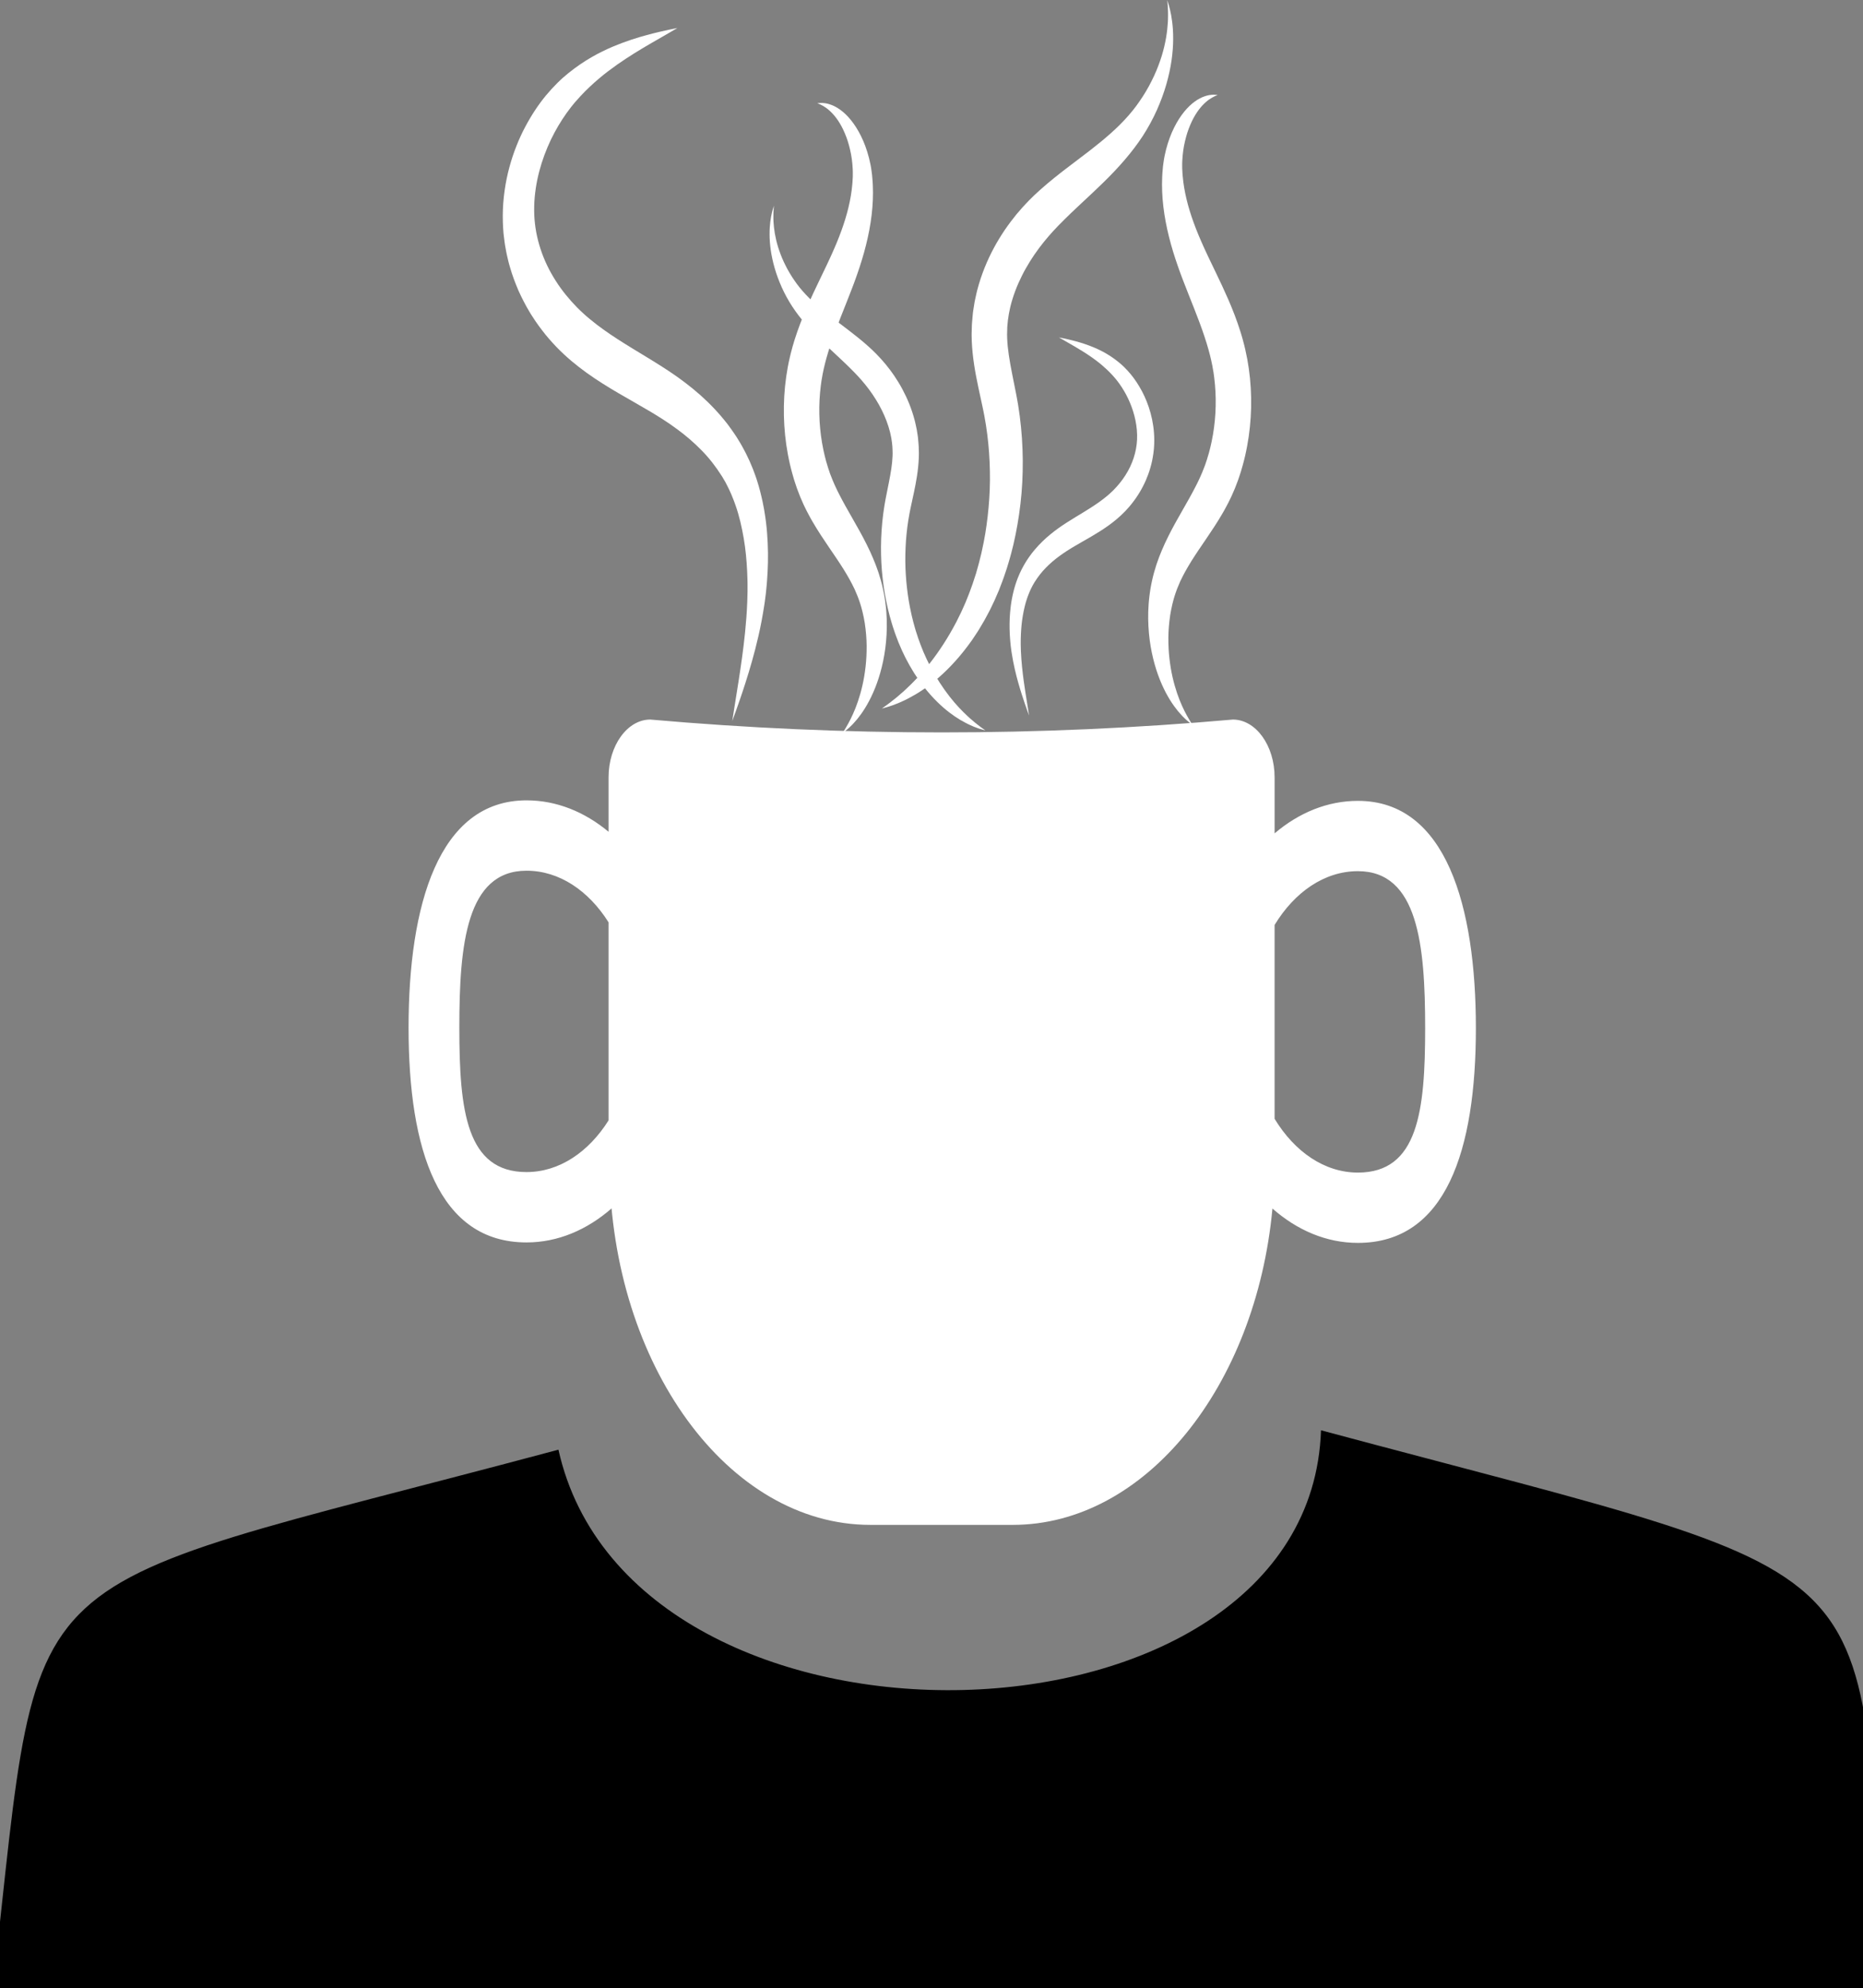 <?xml version="1.0" encoding="UTF-8" standalone="no"?>
<!-- Created with Inkscape (http://www.inkscape.org/) -->

<svg
   width="32.512mm"
   height="34.687mm"
   viewBox="0 0 32.512 34.687"
   version="1.1"
   id="svg5"
   xml:space="preserve"
   inkscape:version="1.2.1 (9c6d41e410, 2022-07-14)"
   sodipodi:docname="kaffeknoppen-logo.svg"
   xmlns:inkscape="http://www.inkscape.org/namespaces/inkscape"
   xmlns:sodipodi="http://sodipodi.sourceforge.net/DTD/sodipodi-0.dtd"
   xmlns="http://www.w3.org/2000/svg"
   xmlns:svg="http://www.w3.org/2000/svg"><rect x="0" y="0" width="32.512" height="34.687" fill="#808080" stroke="none"/><sodipodi:namedview
     id="namedview7"
     pagecolor="#ffffff"
     bordercolor="#666666"
     borderopacity="1.0"
     inkscape:showpageshadow="2"
     inkscape:pageopacity="0.0"
     inkscape:pagecheckerboard="0"
     inkscape:deskcolor="#d1d1d1"
     inkscape:document-units="mm"
     showgrid="false"
     inkscape:zoom="1.4142136"
     inkscape:cx="34.648232"
     inkscape:cy="551.54329"
     inkscape:window-width="1920"
     inkscape:window-height="1009"
     inkscape:window-x="-8"
     inkscape:window-y="-8"
     inkscape:window-maximized="1"
     inkscape:current-layer="g2005"><inkscape:grid
       type="xygrid"
       id="grid3255" /></sodipodi:namedview><defs
     id="defs2" /><g
     inkscape:label="Lager 1"
     inkscape:groupmode="layer"
     id="layer1"
     transform="translate(-16.224,-98.68)"><g
       id="g3369"><g
         id="g2005"
         transform="matrix(0.013,0,0,0.018,26.078,98.561)"
         style="stroke-width:17.677">
	
	
	
	
<g
   id="g1008"
   inkscape:export-filename="..\..\source\repos\Frontend\Övning8\imgs\kaffeknoppen-logo.svg"
   inkscape:export-xdpi="96"
   inkscape:export-ydpi="96"
   style="stroke:none"><path
     d="m -774.689,1976.043 c 79.256,-476.305 -7.905,-414.57 766.349,-564.326 C 90.886,1733.61 1000.354,1717.238 1015.332,1392.942 c 820.227,158.768 706.231,101.54 766.141,583.101 z"
     id="path1989"
     style="fill:#000000;fill-opacity:1;stroke:none;stroke-width:31.066;stroke-dasharray:none;stroke-opacity:1"
     sodipodi:nodetypes="ccccc" /><path
     id="path1997"
     style="fill:#ffffff;fill-opacity:1;stroke:none;stroke-width:31.066;stroke-dasharray:none;stroke-opacity:1"
     d="m 114.925,704.045 c -30.767,0 -55.965,25.197 -55.965,55.965 v 52.805 c -32.18,-19.322 -69.856,-30.465 -110.124,-30.465 -118.316,0 -158.371,101.977 -158.371,220.293 0,118.317 40.055,208.198 158.371,208.198 41.969,0 81.136,-12.137 114.186,-32.992 -1.662,-12.791 -2.652,-25.737 -2.889,-38.904 3.323,190.527 159.084,345.673 350.366,345.673 h 191.002 c 178.14,0 326.43,-134.288 348.651,-306.633 33.172,21.081 72.514,33.308 114.728,33.308 118.317,0 158.371,-89.836 158.371,-208.153 0,-118.317 -40.054,-220.293 -158.371,-220.293 -41,0 -79.279,11.527 -111.839,31.503 v -54.34 c 0,-30.768 -25.197,-55.965 -55.965,-55.965 -260.725,16.608 -521.427,16.608 -782.152,0 z M -51.164,850.546 c 43.932,0 83.343,19.361 110.124,50.052 v 191.95 c -26.781,30.696 -66.188,50.097 -110.124,50.097 -80.683,0 -90.221,-59.319 -90.221,-140.002 0,-80.683 9.538,-152.098 90.221,-152.098 z m 1116.045,0.451 c 80.683,0 90.266,71.46 90.266,152.143 0,80.683 -9.583,140.002 -90.266,140.002 -44.903,0 -85.041,-20.253 -111.839,-52.129 V 903.126 c 26.798,-31.875 66.937,-52.128 111.839,-52.128 z" /><path
     d="m 373.027,717.096 c 0,0 0.462,-0.52 1.356,-1.529 0.447,-0.504 1.002,-1.13 1.662,-1.874 0.651,-0.753 1.353,-1.649 2.173,-2.629 3.213,-3.973 7.723,-9.987 12.195,-18.119 4.428,-8.149 8.835,-18.444 11.693,-30.587 1.384,-6.076 2.524,-12.555 2.97,-19.392 0.244,-3.413 0.33,-6.903 0.326,-10.446 -0.093,-3.548 -0.255,-7.152 -0.707,-10.784 -0.382,-3.635 -1.033,-7.286 -1.762,-10.95 -0.876,-3.638 -1.736,-7.316 -3.007,-10.909 -0.277,-0.909 -0.606,-1.804 -0.955,-2.694 -0.336,-0.891 -0.672,-1.785 -1.01,-2.683 -0.764,-1.757 -1.45,-3.55 -2.326,-5.269 -0.788,-1.757 -1.745,-3.439 -2.642,-5.152 l -0.168,-0.321 c 0.069,0.151 -0.273,-0.565 0.133,0.298 l -0.11,-0.189 -0.44,-0.756 -0.882,-1.516 c -0.589,-1.012 -1.181,-2.029 -1.774,-3.048 l -0.442,-0.749 -0.408,-0.582 -0.812,-1.165 c -0.531,-0.778 -1.065,-1.559 -1.6,-2.343 l -0.396,-0.592 -0.472,-0.64 -0.944,-1.282 c -0.627,-0.855 -1.256,-1.713 -1.886,-2.573 -1.292,-1.714 -2.712,-3.413 -4.063,-5.133 -1.396,-1.721 -2.89,-3.438 -4.335,-5.17 -5.981,-6.904 -12.674,-13.926 -19.741,-21.416 -7.061,-7.49 -14.472,-15.483 -21.725,-24.472 l -2.703,-3.4 -2.652,-3.56 c -0.878,-1.203 -1.78,-2.363 -2.639,-3.609 l -2.565,-3.769 -1.281,-1.893 -0.318,-0.476 -0.588,-0.97 -0.52,-0.859 -2.084,-3.442 -1.044,-1.724 c -0.165,-0.257 -0.364,-0.626 -0.563,-0.999 l -0.591,-1.096 -2.348,-4.407 -1.164,-2.216 c -0.36,-0.723 -0.669,-1.416 -1.006,-2.127 l -1.957,-4.258 -0.967,-2.139 -0.869,-2.178 -1.73,-4.367 c -0.601,-1.45 -1.099,-2.934 -1.598,-4.42 l -1.505,-4.46 c -0.985,-2.982 -1.725,-6.037 -2.585,-9.063 -3.15,-12.178 -4.934,-24.746 -5.336,-37.379 -0.352,-12.631 0.611,-25.335 3.081,-37.751 1.223,-6.231 2.759,-12.306 4.724,-18.414 l 1.294,-3.925 1.68,-4.623 0.849,-2.296 0.86,-2.111 1.742,-4.204 c 2.442,-5.49 4.97,-10.876 7.683,-15.985 2.699,-5.153 5.539,-10.051 8.372,-14.869 5.744,-9.538 11.612,-18.48 17.316,-27.018 2.806,-4.215 5.588,-8.396 8.344,-12.537 0.675,-1.024 1.349,-2.047 2.02,-3.066 0.653,-1.013 1.305,-2.024 1.954,-3.032 0.668,-1.034 1.334,-2.066 1.998,-3.095 0.616,-0.974 1.231,-1.944 1.844,-2.913 1.24,-1.913 2.417,-3.946 3.621,-5.9 1.165,-1.972 2.322,-3.932 3.473,-5.88 1.082,-1.958 2.196,-3.902 3.239,-5.845 0.99,-1.95 2.096,-3.868 3.029,-5.799 7.787,-15.403 12.933,-30.452 14.665,-44.736 0.295,-1.79 0.384,-3.554 0.519,-5.313 0.065,-0.815 0.13,-1.625 0.194,-2.43 0.008,-0.976 0.015,-1.946 0.023,-2.911 -0.003,-0.756 -0.007,-1.507 -0.01,-2.254 -0.045,-0.83 -0.09,-1.654 -0.134,-2.474 -0.144,-1.639 -0.266,-3.278 -0.483,-4.893 -0.413,-3.233 -1.035,-6.39 -1.82,-9.437 -0.797,-3.044 -1.788,-5.957 -2.832,-8.775 -2.118,-5.633 -4.875,-10.624 -7.767,-15.064 -2.948,-4.397 -6.158,-8.156 -9.396,-11.253 -6.506,-6.181 -13.035,-9.739 -17.726,-11.627 -1.169,-0.506 -2.232,-0.87 -3.157,-1.195 -0.922,-0.346 -1.713,-0.593 -2.357,-0.764 -1.294,-0.372 -1.961,-0.564 -1.961,-0.564 0,0 0.695,-0.052 2.041,-0.154 0.679,-0.064 1.523,-0.109 2.529,-0.105 1.012,-0.03 2.186,-0.024 3.513,0.084 2.668,0.134 5.98,0.553 9.809,1.55 3.84,0.962 8.188,2.537 12.801,4.941 9.229,4.759 19.421,13.093 27.845,25.384 4.244,6.119 7.913,13.26 10.807,21.3 0.729,2.009 1.379,4.085 1.963,6.216 0.271,1.074 0.543,2.155 0.817,3.242 0.24,1.181 0.481,2.369 0.724,3.564 0.182,0.993 0.365,1.993 0.549,2.997 l 0.067,0.369 c -0.007,-0.174 0.047,0.442 0.05,0.457 l 0.025,0.209 0.101,0.839 0.202,1.688 c 0.267,2.26 0.569,4.56 0.653,6.877 0.602,9.294 0.027,19.019 -1.573,28.783 -1.596,9.771 -4.207,19.583 -7.566,29.255 -3.354,9.702 -7.419,19.196 -12.02,28.637 -0.585,1.194 -1.171,2.39 -1.759,3.591 -0.566,1.13 -1.134,2.263 -1.703,3.398 -0.597,1.156 -1.195,2.316 -1.794,3.478 -0.604,1.143 -1.209,2.288 -1.815,3.436 -2.427,4.595 -4.886,9.13 -7.386,13.649 -4.946,9.028 -9.926,17.939 -14.517,26.847 -2.269,4.439 -4.513,8.887 -6.514,13.335 -2.103,4.435 -3.926,8.877 -5.675,13.323 l -1.212,3.335 -0.62,1.663 -0.501,1.53 -1.016,3.042 -1.13,3.844 -0.569,1.956 -0.142,0.489 c 0.249,-0.826 0.041,-0.109 0.084,-0.24 l -0.048,0.208 -0.194,0.833 -0.797,3.326 -0.413,1.66 c -0.125,0.557 -0.214,1.124 -0.323,1.686 l -0.638,3.376 c -1.561,9.034 -2.265,18.305 -1.958,27.576 0.233,9.274 1.515,18.531 3.604,27.539 0.606,2.229 1.085,4.497 1.763,6.698 l 1,3.308 c 0.326,1.105 0.646,2.212 1.062,3.281 l 1.163,3.24 0.575,1.622 0.663,1.581 1.317,3.164 0.645,1.571 0.662,1.395 1.298,2.805 0.319,0.704 c 0.101,0.229 0.203,0.461 0.386,0.78 l 0.965,1.769 1.926,3.533 0.481,0.882 0.12,0.22 c 0.322,0.55 -0.303,-0.499 -0.198,-0.326 l 0.225,0.368 0.888,1.481 1.766,2.966 c 0.594,0.989 1.278,1.968 1.91,2.953 l 1.933,2.951 2.076,2.941 c 5.504,7.877 11.753,15.705 18.118,23.758 6.367,8.048 12.9,16.312 18.947,25.108 1.497,2.24 3.003,4.42 4.454,6.672 1.411,2.313 2.846,4.55 4.194,6.881 0.662,1.18 1.323,2.356 1.981,3.529 l 0.981,1.755 0.488,0.875 0.491,0.964 c 0.642,1.291 1.282,2.578 1.92,3.861 l 0.94,1.921 0.465,0.958 0.351,0.83 c 0.984,2.37 1.961,4.724 2.931,7.06 0.946,2.549 1.859,5.08 2.6,7.637 0.824,2.531 1.421,5.096 2.073,7.614 0.298,1.266 0.543,2.536 0.801,3.796 0.265,1.258 0.504,2.514 0.684,3.772 0.882,5.008 1.286,9.963 1.546,14.794 0.126,4.839 0.162,9.561 -0.254,14.146 -1.31,18.369 -6.506,34.335 -12.894,47.228 -6.45,12.921 -14.172,22.795 -21.252,29.944 -3.566,3.565 -6.899,6.537 -9.991,8.872 -0.762,0.589 -1.495,1.156 -2.2,1.701 -0.73,0.511 -1.43,1 -2.099,1.468 -0.67,0.459 -1.309,0.898 -1.917,1.315 -0.629,0.394 -1.226,0.767 -1.789,1.12 -2.227,1.443 -3.995,2.347 -5.187,2.983 -1.188,0.637 -1.801,0.966 -1.801,0.966 z"
     id="path1999"
     style="fill:#ffffff;fill-opacity:1;stroke:none;stroke-width:17.704;stroke-dasharray:none;stroke-opacity:1" /><path
     d="m 623.393,700.044 c 0,0 -0.232,-0.458 -0.683,-1.346 -0.446,-0.89 -1.13,-2.201 -1.972,-3.932 -0.855,-1.726 -1.9,-3.86 -3.092,-6.386 -1.202,-2.524 -2.554,-5.438 -4.005,-8.739 -1.483,-3.289 -3.01,-6.986 -4.619,-11.053 -1.63,-4.061 -3.197,-8.541 -4.757,-13.404 -1.562,-4.863 -2.961,-10.148 -4.184,-15.83 -0.15,-0.712 -0.302,-1.428 -0.454,-2.149 -0.131,-0.73 -0.263,-1.465 -0.396,-2.205 -0.124,-0.705 -0.249,-1.415 -0.375,-2.129 -0.109,-0.769 -0.219,-1.543 -0.329,-2.322 -0.107,-0.781 -0.215,-1.566 -0.323,-2.356 -0.085,-0.777 -0.171,-1.559 -0.257,-2.345 -0.191,-1.572 -0.304,-3.172 -0.424,-4.792 -0.452,-6.481 -0.383,-13.332 0.411,-20.456 0.214,-1.779 0.403,-3.583 0.749,-5.386 0.161,-0.903 0.299,-1.814 0.485,-2.723 0.197,-0.908 0.396,-1.82 0.595,-2.736 l 0.303,-1.378 0.364,-1.373 c 0.246,-0.918 0.492,-1.84 0.74,-2.765 0.267,-0.921 0.576,-1.838 0.866,-2.764 0.3,-0.923 0.575,-1.858 0.937,-2.772 0.687,-1.839 1.36,-3.705 2.207,-5.524 0.421,-0.909 0.79,-1.846 1.264,-2.742 0.462,-0.902 0.925,-1.807 1.389,-2.715 l 0.351,-0.682 0.088,-0.171 0.241,-0.401 0.169,-0.293 0.679,-1.173 c 0.458,-0.787 0.917,-1.577 1.377,-2.368 0.601,-0.91 1.203,-1.822 1.808,-2.737 l 0.919,-1.372 c 0.308,-0.466 0.616,-0.844 0.925,-1.272 0.621,-0.832 1.243,-1.666 1.866,-2.502 0.617,-0.846 1.309,-1.615 1.966,-2.429 0.671,-0.797 1.325,-1.625 2.034,-2.387 0.708,-0.766 1.418,-1.534 2.129,-2.304 0.703,-0.784 1.448,-1.514 2.194,-2.248 0.746,-0.735 1.495,-1.472 2.245,-2.211 0.774,-0.702 1.55,-1.407 2.328,-2.112 0.778,-0.709 1.565,-1.407 2.377,-2.066 6.413,-5.424 13.357,-10.227 20.57,-14.49 3.605,-2.158 7.288,-4.128 10.996,-6.077 0.931,-0.469 1.864,-0.939 2.797,-1.409 l 1.472,-0.733 1.349,-0.651 2.708,-1.305 2.851,-1.334 c 15.007,-6.956 29.964,-12.858 43.579,-19.942 3.419,-1.749 6.718,-3.594 9.933,-5.517 l 2.385,-1.464 0.298,-0.183 c -0.037,0.025 0.293,-0.185 -0.045,0.033 l 0.159,-0.105 0.638,-0.419 1.277,-0.834 c 1.841,-1.165 3.052,-2.093 4.494,-3.09 5.79,-4.273 11.24,-9.029 15.793,-14.237 9.24,-10.38 14.937,-22.48 15.633,-34.767 0.173,-3.085 0.061,-6.196 -0.311,-9.291 -0.381,-3.094 -1.017,-6.173 -1.872,-9.2 -0.862,-3.025 -1.952,-5.993 -3.209,-8.883 -1.263,-2.889 -2.722,-5.683 -4.292,-8.394 -3.154,-5.418 -6.914,-10.38 -10.951,-14.861 -2.017,-2.245 -4.116,-4.361 -6.273,-6.344 -0.542,-0.492 -1.073,-0.995 -1.628,-1.462 -0.515,-0.445 -1.028,-0.888 -1.538,-1.329 -1.226,-0.97 -2.429,-1.943 -3.618,-2.911 -4.366,-3.437 -9.106,-6.578 -13.663,-9.386 -4.561,-2.846 -9.143,-5.204 -13.46,-7.459 -8.705,-4.388 -16.628,-7.81 -23.191,-10.599 -6.611,-2.753 -11.805,-4.915 -15.346,-6.39 -3.549,-1.5 -5.442,-2.301 -5.442,-2.301 0,0 0.509,0.072 1.495,0.212 0.985,0.144 2.453,0.336 4.354,0.635 1.903,0.298 4.254,0.647 7.005,1.13 2.759,0.452 5.918,1.032 9.458,1.721 7.078,1.386 15.658,3.299 25.416,6.28 1.223,0.36 2.454,0.779 3.707,1.192 1.252,0.417 2.526,0.837 3.802,1.321 1.282,0.473 2.583,0.952 3.901,1.438 1.309,0.528 2.636,1.063 3.98,1.604 5.371,2.257 10.837,4.915 16.638,8.282 1.314,0.79 2.638,1.591 3.966,2.415 l 0.25,0.154 0.125,0.077 0.271,0.188 0.527,0.354 1.058,0.712 c 0.713,0.469 1.404,0.974 2.106,1.472 2.8,2.006 5.563,4.185 8.266,6.543 5.4,4.724 10.477,10.243 15.08,16.497 2.303,3.128 4.436,6.475 6.387,10.019 1.955,3.541 3.7,7.295 5.177,11.245 1.485,3.947 2.691,8.097 3.531,12.412 0.845,4.312 1.343,8.789 1.362,13.348 -0.019,1.153 -0.013,2.253 -0.066,3.461 l -0.116,1.866 c -0.041,0.615 -0.085,1.3 -0.134,1.717 l -0.144,1.44 -0.072,0.721 -0.106,0.693 -0.071,0.428 c -0.195,1.142 -0.39,2.285 -0.586,3.431 -0.168,1.156 -0.495,2.266 -0.761,3.4 -0.294,1.123 -0.53,2.274 -0.887,3.378 -0.721,2.203 -1.376,4.458 -2.304,6.582 -1.677,4.352 -3.866,8.437 -6.21,12.415 -1.245,1.927 -2.455,3.906 -3.832,5.729 -0.679,0.92 -1.329,1.877 -2.04,2.767 l -2.146,2.67 c -0.705,0.906 -1.47,1.74 -2.227,2.591 -0.764,0.84 -1.505,1.713 -2.295,2.525 -1.589,1.611 -3.15,3.272 -4.823,4.784 -3.274,3.146 -6.756,5.951 -10.365,8.713 -7.252,5.423 -14.817,9.903 -22.497,13.885 -15.361,7.94 -30.914,13.748 -45.211,19.885 l -2.636,1.126 -2.74,1.211 -1.37,0.606 -1.225,0.562 -2.585,1.182 c -3.404,1.611 -6.778,3.232 -10.002,4.984 -6.516,3.421 -12.59,7.199 -18.137,11.3 -5.578,4.08 -10.441,8.636 -14.68,13.462 -0.257,0.297 -0.559,0.608 -0.779,0.893 l -0.685,0.859 c -0.464,0.57 -0.926,1.139 -1.388,1.705 -0.519,0.741 -1.036,1.48 -1.552,2.217 l -0.775,1.112 -0.193,0.278 c 0.037,-0.067 -0.221,0.346 0.06,-0.116 l -0.077,0.124 -0.308,0.496 c -0.413,0.661 -0.825,1.32 -1.235,1.976 -0.427,0.648 -0.761,1.353 -1.148,2.024 -0.359,0.687 -0.789,1.334 -1.116,2.038 -0.346,0.695 -0.691,1.387 -1.035,2.077 -2.722,5.559 -4.548,11.466 -5.959,17.334 -1.417,5.88 -2.129,11.795 -2.523,17.539 -0.091,1.437 -0.192,2.864 -0.214,4.281 -0.021,0.709 -0.042,1.414 -0.063,2.116 -0.002,0.686 -0.003,1.369 -0.004,2.047 0,0.681 -1.7e-4,1.357 -1.7e-4,2.03 0.026,0.724 0.053,1.444 0.079,2.16 0.013,0.358 0.026,0.715 0.039,1.07 l 0.015,0.533 0.007,0.266 c 0.011,0.13 -0.011,-0.028 -0.006,0.035 l 0.007,0.127 c 0.036,0.678 0.072,1.352 0.107,2.021 0.278,5.364 0.886,10.472 1.527,15.298 1.333,9.647 3.103,18.094 4.576,25.068 1.541,6.992 2.751,12.486 3.577,16.232 0.809,3.767 1.24,5.776 1.24,5.776 z"
     id="path2001"
     style="fill:#ffffff;fill-opacity:1;stroke:none;stroke-width:17.704;stroke-dasharray:none;stroke-opacity:1" /><path
     d="m 564.782,714.619 c 0,0 -2.484,-0.509 -7.142,-1.463 -2.32,-0.49 -5.158,-1.325 -8.54,-2.244 -1.693,-0.465 -3.44,-1.093 -5.35,-1.708 -1.895,-0.64 -3.93,-1.296 -6.009,-2.152 -8.436,-3.167 -18.492,-7.797 -29.289,-14.571 -10.789,-6.765 -22.292,-15.701 -33.438,-27.126 -1.377,-1.44 -2.734,-2.931 -4.101,-4.444 -0.684,-0.757 -1.372,-1.518 -2.063,-2.283 -0.658,-0.793 -1.319,-1.591 -1.983,-2.391 -1.319,-1.611 -2.673,-3.227 -4.001,-4.889 -1.274,-1.707 -2.56,-3.428 -3.856,-5.165 -1.33,-1.72 -2.525,-3.555 -3.749,-5.397 -0.611,-0.923 -1.225,-1.849 -1.842,-2.779 l -0.463,-0.699 -0.232,-0.35 c -0.01,-0.002 -0.339,-0.613 -0.247,-0.434 l -0.101,-0.168 -0.81,-1.347 c -1.08,-1.801 -2.168,-3.615 -3.264,-5.443 -1.103,-2.087 -2.214,-4.188 -3.332,-6.305 -1.171,-2.148 -2.092,-4.241 -3.098,-6.383 -0.493,-1.071 -0.988,-2.145 -1.485,-3.222 -0.51,-1.073 -0.913,-2.19 -1.377,-3.291 -0.882,-2.216 -1.841,-4.427 -2.67,-6.698 -0.794,-2.285 -1.593,-4.584 -2.397,-6.895 -3.013,-9.315 -5.379,-19.084 -6.993,-29.173 -1.654,-10.087 -2.371,-20.512 -2.295,-31.081 0.113,-10.569 1.073,-21.294 3.014,-31.976 l 0.801,-3.998 0.861,-4.139 0.879,-3.649 1.021,-3.963 c 1.328,-5.054 2.719,-9.883 4,-14.523 2.539,-9.284 4.552,-17.854 4.943,-25.654 l 0.04,-1.445 0.026,-0.722 0.014,-0.361 c 0.007,0.289 -0.005,-0.902 0.018,0.602 l -0.008,-0.235 -0.132,-3.763 c -0.008,-2.91 -0.387,-4.034 -0.546,-5.727 l -0.067,-0.603 c -0.021,-0.201 -0.031,-0.393 -0.098,-0.645 l -0.31,-1.425 c -0.206,-0.95 -0.395,-1.903 -0.579,-2.858 -0.208,-0.953 -0.543,-1.893 -0.799,-2.843 -0.293,-0.945 -0.498,-1.904 -0.846,-2.843 -2.608,-7.537 -6.52,-14.943 -11.396,-21.928 -2.394,-3.517 -5.109,-6.888 -7.926,-10.18 -1.392,-1.66 -2.923,-3.23 -4.367,-4.852 -1.512,-1.576 -3.079,-3.108 -4.606,-4.666 -1.608,-1.498 -3.21,-2.991 -4.808,-4.48 -1.667,-1.428 -3.281,-2.904 -4.973,-4.292 -0.851,-0.69 -1.701,-1.378 -2.549,-2.066 l -1.267,-1.037 -0.158,-0.13 c -0.085,-0.068 0.191,0.129 -0.011,-0.019 l -0.354,-0.271 -0.707,-0.542 c -0.942,-0.722 -1.882,-1.443 -2.821,-2.162 l -1.399,-1.068 -1.315,-0.965 c -1.761,-1.29 -3.455,-2.56 -5.327,-3.872 -1.828,-1.305 -3.641,-2.61 -5.506,-3.883 -1.846,-1.281 -3.688,-2.555 -5.563,-3.812 -1.869,-1.27 -3.728,-2.533 -5.578,-3.79 -7.454,-5.017 -14.901,-10.004 -22.12,-15.123 -14.456,-10.209 -27.909,-21.1 -38.77,-33.06 -5.488,-6.131 -10.103,-12.294 -14.011,-18.547 -3.852,-6.266 -7.056,-12.465 -9.46,-18.547 -2.408,-6.073 -4.168,-11.944 -5.25,-17.469 -1.07,-5.531 -1.573,-10.678 -1.572,-15.31 -0.071,-9.282 1.661,-16.339 3.15,-20.901 0.76,-2.29 1.448,-3.991 1.962,-5.116 0.496,-1.125 0.752,-1.706 0.752,-1.706 0,0 -0.081,0.629 -0.236,1.847 -0.182,1.206 -0.318,3.022 -0.463,5.35 -0.029,1.172 -0.119,2.464 -0.065,3.895 0.024,0.714 -0.004,1.452 0.04,2.227 0.044,0.77 0.09,1.572 0.138,2.406 0.279,3.322 0.792,7.092 1.765,11.194 0.996,4.097 2.377,8.531 4.346,13.149 2.027,4.597 4.457,9.433 7.593,14.274 1.56,2.422 3.264,4.856 5.075,7.308 1.851,2.43 3.833,4.86 5.962,7.266 2.162,2.382 4.403,4.786 6.809,7.131 2.391,2.328 5.008,4.658 7.629,6.808 5.395,4.456 11.464,8.804 17.976,12.959 6.515,4.181 13.488,8.269 20.852,12.385 7.514,4.13 15.232,8.372 23.122,12.709 4.004,2.206 8.079,4.493 12.184,6.909 4.122,2.4 8.223,4.866 12.543,7.655 l 1.606,1.024 1.488,0.984 c 0.985,0.654 1.972,1.31 2.961,1.967 l 0.742,0.493 0.371,0.247 c -0.08,-0.062 0.316,0.221 0.349,0.245 l 0.197,0.14 1.575,1.123 c 1.048,0.754 2.098,1.51 3.15,2.267 2.096,1.529 4.133,3.17 6.212,4.765 2.04,1.654 4.058,3.365 6.082,5.077 1.963,1.802 3.954,3.582 5.904,5.435 1.902,1.919 3.864,3.774 5.724,5.778 3.712,4.009 7.335,8.193 10.688,12.721 6.709,9.014 12.618,19.177 16.691,30.516 0.531,1.402 0.926,2.88 1.387,4.32 0.428,1.457 0.919,2.888 1.281,4.373 l 0.992,4.494 0.476,2.253 c 0.086,0.357 0.14,0.791 0.197,1.211 l 0.169,1.263 c 0.222,1.685 0.427,3.374 0.616,5.064 0.245,1.886 0.209,2.868 0.28,4.183 l 0.152,3.762 0.009,0.235 c 0.025,1.661 0.003,0.627 0.007,1.073 l -0.015,0.58 -0.031,1.16 -0.076,2.319 c -0.714,12.299 -3.597,23.362 -6.495,33.298 -1.422,4.764 -2.841,9.518 -4.256,14.258 l -0.929,3.237 -0.958,3.569 c -0.505,2.13 -1.009,4.256 -1.512,6.377 -1.879,8.719 -3.084,17.548 -3.611,26.343 -0.55,8.793 -0.468,17.563 0.325,26.149 0.763,8.59 2.123,17.001 3.957,25.149 0.51,2.026 1.016,4.04 1.52,6.043 0.512,2.004 1.152,3.955 1.714,5.925 0.303,0.976 0.547,1.974 0.896,2.927 0.334,0.96 0.668,1.917 1,2.871 0.669,1.897 1.277,3.876 2.007,5.605 0.703,1.796 1.401,3.579 2.094,5.35 0.878,1.942 1.751,3.869 2.616,5.783 l 0.646,1.433 0.081,0.179 c 0.154,0.294 -0.12,-0.198 -0.061,-0.089 l 0.164,0.324 0.328,0.647 c 0.437,0.864 0.873,1.725 1.306,2.582 0.881,1.708 1.674,3.457 2.639,5.09 0.925,1.662 1.843,3.31 2.752,4.944 0.986,1.594 1.963,3.173 2.93,4.738 0.489,0.783 0.975,1.563 1.459,2.338 0.519,0.752 1.035,1.501 1.549,2.246 1.024,1.501 2.038,2.987 3.042,4.458 8.355,11.556 17.348,21.364 26.044,29.402 8.695,8.056 17.113,14.304 24.323,19.109 1.773,1.264 3.532,2.315 5.181,3.334 1.65,1.009 3.175,2.049 4.643,2.873 1.473,0.837 2.836,1.611 4.084,2.321 1.255,0.717 2.38,1.408 3.452,1.926 4.212,2.206 6.458,3.382 6.458,3.382 z"
     id="path2003"
     style="fill:#ffffff;fill-opacity:1;stroke:none;stroke-width:17.704;stroke-dasharray:none;stroke-opacity:1" /><path
     d="m 842.798,709.13 c 0,0 -0.462,-0.52 -1.356,-1.529 -0.447,-0.504 -1.002,-1.13 -1.662,-1.874 -0.651,-0.753 -1.353,-1.649 -2.173,-2.629 -3.213,-3.973 -7.723,-9.987 -12.195,-18.119 -4.428,-8.149 -8.835,-18.444 -11.693,-30.587 -1.384,-6.076 -2.524,-12.555 -2.97,-19.392 -0.244,-3.413 -0.33,-6.903 -0.326,-10.446 0.093,-3.548 0.255,-7.152 0.707,-10.784 0.382,-3.635 1.033,-7.286 1.762,-10.95 0.876,-3.638 1.736,-7.316 3.007,-10.909 0.277,-0.909 0.606,-1.804 0.955,-2.694 0.336,-0.891 0.672,-1.785 1.01,-2.683 0.764,-1.757 1.45,-3.55 2.326,-5.269 0.788,-1.757 1.745,-3.439 2.642,-5.152 l 0.168,-0.321 c -0.069,0.151 0.273,-0.565 -0.133,0.298 l 0.11,-0.189 0.44,-0.756 0.882,-1.516 c 0.589,-1.012 1.181,-2.029 1.774,-3.048 l 0.442,-0.749 0.408,-0.582 0.812,-1.165 c 0.531,-0.778 1.065,-1.559 1.6,-2.343 l 0.396,-0.592 0.472,-0.64 0.944,-1.282 c 0.627,-0.855 1.256,-1.713 1.886,-2.573 1.292,-1.714 2.712,-3.413 4.063,-5.133 1.396,-1.721 2.89,-3.438 4.335,-5.17 5.981,-6.904 12.674,-13.926 19.741,-21.416 7.061,-7.49 14.472,-15.483 21.725,-24.472 l 2.703,-3.4 2.652,-3.56 c 0.878,-1.203 1.78,-2.363 2.639,-3.609 l 2.565,-3.769 1.281,-1.893 0.318,-0.476 0.588,-0.97 0.52,-0.859 2.084,-3.442 1.044,-1.724 c 0.165,-0.257 0.364,-0.626 0.563,-0.999 l 0.591,-1.096 2.348,-4.407 1.164,-2.216 c 0.36,-0.723 0.669,-1.416 1.006,-2.127 l 1.957,-4.258 0.967,-2.139 0.869,-2.178 1.73,-4.367 c 0.601,-1.45 1.099,-2.934 1.598,-4.42 l 1.505,-4.46 c 0.985,-2.982 1.725,-6.037 2.585,-9.063 3.15,-12.178 4.934,-24.746 5.336,-37.379 0.352,-12.631 -0.611,-25.335 -3.081,-37.751 -1.223,-6.231 -2.759,-12.306 -4.724,-18.414 l -1.294,-3.925 -1.68,-4.623 -0.849,-2.296 -0.86,-2.111 -1.742,-4.204 c -2.442,-5.49 -4.97,-10.876 -7.683,-15.985 -2.699,-5.153 -5.539,-10.051 -8.372,-14.869 -5.744,-9.538 -11.612,-18.48 -17.316,-27.018 -2.806,-4.215 -5.588,-8.396 -8.344,-12.537 -0.675,-1.024 -1.349,-2.047 -2.02,-3.066 -0.653,-1.013 -1.305,-2.024 -1.954,-3.032 -0.668,-1.034 -1.334,-2.066 -1.998,-3.095 -0.616,-0.974 -1.231,-1.944 -1.844,-2.913 -1.24,-1.913 -2.417,-3.946 -3.621,-5.9 -1.165,-1.972 -2.322,-3.932 -3.473,-5.88 -1.082,-1.958 -2.196,-3.902 -3.239,-5.845 -0.99,-1.95 -2.096,-3.868 -3.029,-5.799 -7.787,-15.403 -12.933,-30.452 -14.665,-44.736 -0.295,-1.79 -0.384,-3.554 -0.519,-5.313 -0.065,-0.815 -0.13,-1.625 -0.194,-2.43 -0.008,-0.976 -0.015,-1.946 -0.023,-2.911 0.003,-0.756 0.007,-1.507 0.01,-2.254 0.045,-0.83 0.09,-1.654 0.134,-2.474 0.144,-1.639 0.266,-3.278 0.483,-4.893 0.413,-3.233 1.035,-6.39 1.82,-9.437 0.797,-3.044 1.788,-5.957 2.832,-8.775 2.118,-5.633 4.875,-10.624 7.767,-15.064 2.948,-4.397 6.158,-8.156 9.396,-11.253 6.506,-6.181 13.035,-9.739 17.726,-11.627 1.169,-0.506 2.232,-0.87 3.157,-1.195 0.922,-0.346 1.713,-0.593 2.357,-0.764 1.294,-0.372 1.961,-0.564 1.961,-0.564 0,0 -0.695,-0.052 -2.041,-0.154 -0.679,-0.064 -1.523,-0.109 -2.529,-0.105 -1.012,-0.03 -2.186,-0.024 -3.513,0.084 -2.668,0.134 -5.98,0.553 -9.809,1.55 -3.84,0.962 -8.188,2.537 -12.801,4.941 -9.229,4.759 -19.421,13.093 -27.845,25.384 -4.244,6.119 -7.913,13.26 -10.807,21.3 -0.729,2.009 -1.379,4.085 -1.963,6.216 -0.271,1.074 -0.543,2.155 -0.817,3.242 -0.24,1.181 -0.481,2.369 -0.724,3.564 -0.182,0.993 -0.365,1.993 -0.549,2.997 l -0.067,0.369 c 0.007,-0.174 -0.047,0.442 -0.05,0.457 l -0.025,0.209 -0.101,0.839 -0.202,1.688 c -0.267,2.26 -0.569,4.56 -0.653,6.877 -0.602,9.294 -0.027,19.019 1.573,28.783 1.596,9.771 4.207,19.583 7.566,29.255 3.354,9.702 7.419,19.196 12.02,28.637 0.585,1.194 1.171,2.39 1.759,3.591 0.566,1.13 1.134,2.263 1.703,3.398 0.597,1.156 1.195,2.316 1.794,3.478 0.604,1.143 1.209,2.288 1.815,3.436 2.427,4.595 4.886,9.13 7.386,13.649 4.946,9.028 9.926,17.939 14.517,26.847 2.269,4.439 4.513,8.887 6.514,13.335 2.103,4.435 3.926,8.877 5.675,13.323 l 1.212,3.335 0.62,1.663 0.501,1.53 1.016,3.042 1.13,3.844 0.569,1.956 0.142,0.489 c -0.249,-0.826 -0.041,-0.109 -0.084,-0.24 l 0.048,0.208 0.194,0.833 0.797,3.326 0.413,1.66 c 0.125,0.557 0.214,1.124 0.323,1.686 l 0.638,3.376 c 1.561,9.034 2.265,18.305 1.958,27.576 -0.233,9.274 -1.515,18.531 -3.604,27.539 -0.606,2.229 -1.085,4.497 -1.763,6.698 l -1,3.308 c -0.326,1.105 -0.646,2.212 -1.062,3.281 l -1.163,3.24 -0.575,1.622 -0.663,1.581 -1.317,3.164 -0.645,1.571 -0.662,1.395 -1.298,2.805 -0.319,0.704 c -0.101,0.229 -0.203,0.461 -0.386,0.78 l -0.965,1.769 -1.926,3.533 -0.481,0.882 -0.12,0.22 c -0.322,0.55 0.303,-0.499 0.198,-0.326 l -0.225,0.368 -0.888,1.481 -1.766,2.966 c -0.594,0.989 -1.278,1.968 -1.91,2.953 l -1.933,2.951 -2.076,2.941 c -5.504,7.877 -11.753,15.705 -18.118,23.758 -6.367,8.048 -12.9,16.312 -18.947,25.108 -1.497,2.24 -3.003,4.42 -4.454,6.672 -1.411,2.313 -2.846,4.55 -4.194,6.881 -0.662,1.18 -1.323,2.356 -1.981,3.529 l -0.981,1.755 -0.488,0.875 -0.491,0.964 c -0.642,1.291 -1.282,2.578 -1.92,3.861 l -0.94,1.921 -0.465,0.958 -0.351,0.83 c -0.984,2.37 -1.961,4.724 -2.931,7.06 -0.946,2.549 -1.859,5.08 -2.6,7.637 -0.824,2.531 -1.421,5.096 -2.073,7.614 -0.298,1.266 -0.543,2.536 -0.801,3.796 -0.265,1.258 -0.504,2.514 -0.684,3.772 -0.882,5.008 -1.286,9.963 -1.546,14.794 -0.126,4.839 -0.162,9.561 0.254,14.146 1.31,18.369 6.506,34.335 12.894,47.228 6.45,12.921 14.172,22.795 21.252,29.944 3.566,3.565 6.899,6.537 9.991,8.872 0.762,0.589 1.495,1.156 2.2,1.701 0.73,0.511 1.43,1 2.099,1.468 0.67,0.459 1.309,0.898 1.917,1.315 0.629,0.394 1.226,0.767 1.789,1.12 2.227,1.443 3.995,2.347 5.187,2.983 1.188,0.637 1.801,0.966 1.801,0.966 z"
     id="path3371"
     style="fill:#ffffff;fill-opacity:1;stroke:none;stroke-width:17.704;stroke-dasharray:none;stroke-opacity:1" /><path
     d="m 225.056,705.354 c 0,0 0.426,-0.84 1.252,-2.468 0.818,-1.631 2.071,-4.035 3.615,-7.208 1.567,-3.164 3.482,-7.075 5.667,-11.705 2.203,-4.626 4.681,-9.968 7.342,-16.019 2.719,-6.029 5.516,-12.805 8.466,-20.259 2.987,-7.444 5.86,-15.656 8.719,-24.568 2.862,-8.914 5.427,-18.601 7.67,-29.017 0.276,-1.304 0.553,-2.617 0.832,-3.938 0.24,-1.339 0.482,-2.686 0.726,-4.041 0.228,-1.293 0.457,-2.593 0.687,-3.902 0.2,-1.41 0.401,-2.829 0.604,-4.256 0.196,-1.431 0.393,-2.871 0.592,-4.319 0.156,-1.425 0.313,-2.857 0.47,-4.298 0.351,-2.881 0.557,-5.814 0.777,-8.784 0.829,-11.88 0.703,-24.437 -0.754,-37.495 -0.393,-3.261 -0.738,-6.567 -1.373,-9.872 -0.295,-1.655 -0.547,-3.325 -0.889,-4.991 -0.362,-1.665 -0.725,-3.337 -1.09,-5.014 l -0.555,-2.525 -0.667,-2.517 c -0.45,-1.683 -0.902,-3.373 -1.356,-5.069 -0.49,-1.689 -1.056,-3.369 -1.588,-5.066 -0.551,-1.692 -1.054,-3.406 -1.718,-5.082 -1.26,-3.371 -2.493,-6.791 -4.046,-10.125 -0.772,-1.667 -1.448,-3.384 -2.317,-5.026 -0.846,-1.654 -1.695,-3.313 -2.546,-4.977 l -0.643,-1.249 -0.161,-0.313 -0.442,-0.734 -0.31,-0.537 -1.245,-2.15 c -0.839,-1.443 -1.681,-2.89 -2.525,-4.341 -1.101,-1.668 -2.206,-3.34 -3.313,-5.017 l -1.684,-2.515 c -0.565,-0.853 -1.128,-1.548 -1.695,-2.331 -1.137,-1.524 -2.278,-3.053 -3.421,-4.586 -1.131,-1.55 -2.399,-2.96 -3.603,-4.452 -1.23,-1.46 -2.428,-2.979 -3.728,-4.376 -1.298,-1.405 -2.599,-2.812 -3.902,-4.224 -1.289,-1.437 -2.654,-2.775 -4.022,-4.12 -1.368,-1.348 -2.74,-2.698 -4.115,-4.052 -1.419,-1.288 -2.842,-2.578 -4.268,-3.872 -1.426,-1.3 -2.869,-2.58 -4.357,-3.787 -11.754,-9.943 -24.484,-18.747 -37.705,-26.56 -6.607,-3.955 -13.358,-7.566 -20.155,-11.139 -1.707,-0.86 -3.416,-1.72 -5.127,-2.582 l -2.699,-1.343 -2.473,-1.194 -4.964,-2.393 -5.227,-2.445 c -27.507,-12.75 -54.923,-23.568 -79.879,-36.553 -6.267,-3.206 -12.315,-6.588 -18.207,-10.112 l -4.372,-2.683 -0.547,-0.335 c 0.067,0.046 -0.536,-0.34 0.082,0.061 l -0.292,-0.193 -1.169,-0.768 -2.341,-1.53 c -3.374,-2.135 -5.595,-3.837 -8.237,-5.663 -10.614,-7.832 -20.603,-16.549 -28.948,-26.096 -16.937,-19.026 -27.379,-41.205 -28.654,-63.728 -0.317,-5.654 -0.113,-11.356 0.57,-17.03 0.699,-5.671 1.865,-11.315 3.431,-16.864 1.579,-5.545 3.577,-10.985 5.883,-16.282 2.315,-5.295 4.989,-10.417 7.867,-15.386 5.782,-9.931 12.674,-19.026 20.073,-27.241 3.697,-4.115 7.545,-7.994 11.498,-11.628 0.993,-0.903 1.967,-1.823 2.983,-2.679 0.944,-0.816 1.884,-1.628 2.819,-2.436 2.247,-1.777 4.453,-3.562 6.632,-5.336 8.003,-6.3 16.691,-12.058 25.044,-17.204 8.361,-5.216 16.758,-9.539 24.672,-13.673 15.955,-8.042 30.479,-14.315 42.508,-19.428 12.117,-5.046 21.637,-9.01 28.129,-11.713 6.505,-2.75 9.974,-4.217 9.974,-4.217 0,0 -0.933,0.132 -2.74,0.389 -1.806,0.264 -4.495,0.616 -7.981,1.165 -3.488,0.546 -7.797,1.185 -12.84,2.071 -5.056,0.829 -10.848,1.892 -17.336,3.155 -12.973,2.541 -28.701,6.048 -46.587,11.512 -2.241,0.661 -4.498,1.428 -6.794,2.185 -2.294,0.765 -4.629,1.534 -6.969,2.422 -2.35,0.867 -4.734,1.745 -7.151,2.636 -2.399,0.967 -4.831,1.948 -7.295,2.941 -9.845,4.137 -19.865,9.01 -30.498,15.181 -2.408,1.447 -4.836,2.917 -7.27,4.427 l -0.458,0.282 -0.229,0.141 -0.497,0.345 -0.966,0.648 -1.939,1.304 c -1.308,0.859 -2.573,1.785 -3.86,2.699 -5.131,3.678 -10.197,7.671 -15.152,11.994 -9.899,8.659 -19.204,18.775 -27.642,30.239 -4.222,5.733 -8.131,11.869 -11.707,18.364 -3.584,6.49 -6.781,13.371 -9.49,20.612 -2.722,7.235 -4.933,14.842 -6.472,22.751 -1.548,7.903 -2.461,16.11 -2.497,24.467 0.035,2.114 0.024,4.13 0.121,6.344 l 0.212,3.42 c 0.075,1.127 0.156,2.383 0.246,3.148 l 0.264,2.639 0.133,1.321 0.195,1.27 0.131,0.784 c 0.357,2.092 0.715,4.189 1.074,6.289 0.309,2.119 0.908,4.154 1.394,6.231 0.54,2.058 0.971,4.169 1.625,6.191 1.322,4.037 2.522,8.172 4.223,12.065 3.074,7.977 7.087,15.465 11.383,22.757 2.283,3.533 4.499,7.16 7.023,10.502 1.245,1.687 2.435,3.44 3.74,5.072 l 3.933,4.893 c 1.292,1.66 2.695,3.189 4.081,4.748 1.401,1.54 2.759,3.14 4.207,4.628 2.912,2.952 5.773,5.998 8.841,8.769 6.002,5.767 12.383,10.908 19,15.97 13.293,9.94 27.16,18.151 41.236,25.452 28.157,14.553 56.665,25.2 82.872,36.449 l 4.832,2.064 5.022,2.22 2.511,1.111 2.246,1.029 4.739,2.166 c 6.239,2.953 12.424,5.924 18.333,9.135 11.943,6.271 23.078,13.195 33.245,20.714 10.225,7.479 19.139,15.829 26.909,24.675 0.471,0.545 1.026,1.114 1.429,1.636 l 1.256,1.574 c 0.85,1.045 1.698,2.087 2.543,3.126 0.951,1.358 1.899,2.713 2.844,4.063 l 1.42,2.039 0.354,0.509 c -0.069,-0.123 0.405,0.635 -0.11,-0.212 l 0.141,0.228 0.564,0.909 c 0.757,1.211 1.512,2.419 2.264,3.623 0.782,1.188 1.395,2.48 2.104,3.71 0.657,1.259 1.446,2.445 2.045,3.735 0.635,1.273 1.267,2.542 1.897,3.807 4.99,10.189 8.336,21.017 10.922,31.772 2.597,10.778 3.902,21.62 4.625,32.148 0.168,2.635 0.352,5.249 0.391,7.847 0.039,1.3 0.078,2.592 0.116,3.878 0.003,1.258 0.005,2.509 0.008,3.752 0,1.247 3e-4,2.488 3e-4,3.72 -0.049,1.328 -0.097,2.647 -0.145,3.959 -0.024,0.656 -0.048,1.31 -0.071,1.962 l -0.029,0.977 -0.014,0.487 c -0.02,0.239 0.02,-0.051 0.011,0.063 l -0.013,0.233 c -0.066,1.243 -0.131,2.478 -0.196,3.705 -0.509,9.832 -1.625,19.195 -2.798,28.04 -2.444,17.683 -5.688,33.166 -8.388,45.95 -2.825,12.816 -5.043,22.886 -6.556,29.752 -1.482,6.905 -2.273,10.588 -2.273,10.588 z"
     id="path3373"
     style="fill:#ffffff;fill-opacity:1;stroke:none;stroke-width:17.704;stroke-dasharray:none;stroke-opacity:1" /><path
     d="m 425.846,693.376 c 0,0 3.353,-0.687 9.639,-1.975 3.132,-0.662 6.962,-1.788 11.526,-3.03 2.285,-0.627 4.643,-1.476 7.221,-2.305 2.558,-0.864 5.304,-1.749 8.11,-2.904 11.387,-4.275 24.959,-10.524 39.533,-19.667 14.562,-9.13 30.089,-21.193 45.133,-36.613 1.858,-1.944 3.69,-3.957 5.535,-5.998 0.923,-1.022 1.852,-2.05 2.784,-3.082 0.888,-1.071 1.78,-2.147 2.676,-3.228 1.781,-2.174 3.608,-4.355 5.4,-6.599 1.72,-2.303 3.455,-4.627 5.205,-6.971 1.796,-2.321 3.408,-4.799 5.061,-7.284 0.825,-1.245 1.654,-2.495 2.486,-3.751 l 0.625,-0.944 0.313,-0.473 c 0.014,-0.003 0.458,-0.827 0.334,-0.586 l 0.136,-0.227 1.093,-1.818 c 1.458,-2.431 2.926,-4.88 4.406,-7.347 1.489,-2.817 2.988,-5.653 4.498,-8.51 1.581,-2.9 2.824,-5.725 4.182,-8.616 0.666,-1.445 1.334,-2.895 2.004,-4.349 0.689,-1.449 1.233,-2.957 1.859,-4.441 1.19,-2.991 2.485,-5.976 3.603,-9.041 1.072,-3.085 2.151,-6.187 3.235,-9.307 4.066,-12.573 7.26,-25.758 9.439,-39.377 2.233,-13.615 3.2,-27.686 3.097,-41.951 -0.152,-14.266 -1.448,-28.741 -4.069,-43.159 l -1.081,-5.396 -1.162,-5.587 -1.186,-4.926 -1.379,-5.35 c -1.793,-6.821 -3.67,-13.339 -5.399,-19.603 -3.427,-12.531 -6.144,-24.098 -6.672,-34.627 l -0.053,-1.951 -0.035,-0.975 -0.019,-0.487 c -0.009,0.39 0.007,-1.218 -0.024,0.813 l 0.011,-0.318 0.178,-5.079 c 0.011,-3.928 0.522,-5.445 0.737,-7.73 l 0.09,-0.814 c 0.029,-0.272 0.042,-0.53 0.132,-0.87 l 0.419,-1.923 c 0.278,-1.282 0.533,-2.568 0.781,-3.857 0.28,-1.286 0.733,-2.555 1.078,-3.837 0.395,-1.276 0.672,-2.57 1.142,-3.837 3.519,-10.174 8.801,-20.169 15.382,-29.597 3.231,-4.747 6.896,-9.297 10.698,-13.741 1.879,-2.24 3.945,-4.359 5.894,-6.549 2.041,-2.127 4.156,-4.195 6.217,-6.297 2.17,-2.022 4.333,-4.038 6.489,-6.047 2.249,-1.927 4.429,-3.92 6.713,-5.794 1.149,-0.931 2.296,-1.86 3.44,-2.788 l 1.71,-1.4 0.213,-0.175 c 0.114,-0.091 -0.257,0.174 0.015,-0.025 l 0.477,-0.366 0.954,-0.731 c 1.272,-0.975 2.541,-1.948 3.807,-2.918 l 1.888,-1.442 1.775,-1.302 c 2.377,-1.741 4.664,-3.455 7.19,-5.226 2.468,-1.762 4.914,-3.523 7.431,-5.241 2.491,-1.729 4.978,-3.449 7.509,-5.145 2.522,-1.714 5.032,-3.419 7.528,-5.115 10.061,-6.772 20.113,-13.503 29.856,-20.412 19.512,-13.78 37.67,-28.479 52.33,-44.622 7.407,-8.275 13.637,-16.593 18.912,-25.034 5.199,-8.457 9.524,-16.825 12.768,-25.034 3.25,-8.198 5.626,-16.122 7.087,-23.579 1.444,-7.465 2.124,-14.413 2.122,-20.665 0.096,-12.528 -2.242,-22.054 -4.252,-28.212 -1.026,-3.091 -1.954,-5.388 -2.649,-6.906 -0.669,-1.518 -1.015,-2.302 -1.015,-2.302 0,0 0.109,0.849 0.319,2.493 0.245,1.628 0.429,4.079 0.625,7.222 0.039,1.582 0.16,3.326 0.087,5.257 -0.032,0.964 0.006,1.96 -0.054,3.005 -0.06,1.04 -0.121,2.122 -0.186,3.247 -0.377,4.484 -1.069,9.573 -2.382,15.11 -1.344,5.529 -3.208,11.515 -5.866,17.748 -2.735,6.205 -6.016,12.732 -10.248,19.267 -2.106,3.269 -4.406,6.555 -6.85,9.863 -2.498,3.28 -5.174,6.56 -8.048,9.807 -2.918,3.215 -5.943,6.46 -9.19,9.625 -3.228,3.142 -6.76,6.287 -10.298,9.189 -7.282,6.015 -15.473,11.883 -24.263,17.492 -8.793,5.643 -18.205,11.162 -28.145,16.717 -10.142,5.574 -20.56,11.3 -31.209,17.154 -5.405,2.978 -10.904,6.065 -16.446,9.325 -5.564,3.239 -11.099,6.568 -16.929,10.333 l -2.168,1.383 -2.008,1.329 c -1.329,0.883 -2.662,1.768 -3.996,2.654 l -1.001,0.665 -0.501,0.333 c 0.108,-0.084 -0.426,0.298 -0.47,0.331 l -0.266,0.189 -2.125,1.515 c -1.415,1.018 -2.832,2.038 -4.252,3.06 -2.829,2.064 -5.578,4.279 -8.384,6.432 -2.753,2.233 -5.477,4.542 -8.209,6.853 -2.65,2.433 -5.337,4.835 -7.969,7.335 -2.567,2.59 -5.215,5.094 -7.726,7.798 -5.01,5.411 -9.9,11.059 -14.426,17.171 -9.056,12.166 -17.032,25.884 -22.528,41.189 -0.716,1.892 -1.25,3.887 -1.873,5.831 -0.578,1.967 -1.241,3.898 -1.729,5.903 l -1.339,6.066 -0.642,3.041 c -0.117,0.482 -0.189,1.067 -0.266,1.635 l -0.229,1.705 c -0.3,2.274 -0.577,4.554 -0.831,6.835 -0.33,2.546 -0.282,3.87 -0.377,5.646 l -0.205,5.078 -0.013,0.317 c -0.034,2.242 -0.004,0.846 -0.009,1.448 l 0.019,0.783 0.042,1.565 0.103,3.13 c 0.964,16.601 4.855,31.533 8.766,44.944 1.919,6.43 3.834,12.847 5.744,19.245 l 1.254,4.37 1.294,4.817 c 0.681,2.874 1.361,5.744 2.04,8.608 2.537,11.768 4.163,23.685 4.874,35.556 0.742,11.868 0.631,23.706 -0.438,35.295 -1.03,11.594 -2.866,22.946 -5.341,33.945 -0.688,2.734 -1.372,5.453 -2.052,8.157 -0.692,2.705 -1.555,5.338 -2.314,7.997 -0.409,1.318 -0.738,2.665 -1.209,3.951 -0.451,1.296 -0.901,2.588 -1.35,3.876 -0.902,2.56 -1.724,5.231 -2.709,7.565 -0.949,2.424 -1.891,4.831 -2.826,7.221 -1.186,2.621 -2.363,5.223 -3.531,7.805 l -0.873,1.934 -0.109,0.241 c -0.208,0.396 0.162,-0.268 0.083,-0.121 l -0.222,0.437 -0.443,0.874 c -0.59,1.166 -1.178,2.328 -1.763,3.485 -1.19,2.306 -2.26,4.666 -3.562,6.87 -1.249,2.244 -2.487,4.468 -3.714,6.673 -1.33,2.151 -2.649,4.283 -3.955,6.395 -0.659,1.057 -1.316,2.109 -1.969,3.156 -0.7,1.016 -1.397,2.026 -2.091,3.032 -1.383,2.026 -2.751,4.032 -4.106,6.018 -11.277,15.598 -23.415,28.836 -35.153,39.685 -11.736,10.873 -23.098,19.307 -32.83,25.793 -2.393,1.706 -4.768,3.125 -6.993,4.501 -2.228,1.361 -4.286,2.766 -6.267,3.877 -1.988,1.129 -3.828,2.175 -5.513,3.132 -1.694,0.967 -3.213,1.9 -4.659,2.6 -5.685,2.977 -8.717,4.565 -8.717,4.565 z"
     id="path3375"
     style="fill:#ffffff;fill-opacity:1;stroke:none;stroke-width:17.704;stroke-dasharray:none;stroke-opacity:1" /></g><g
   id="g936"
   inkscape:export-filename="..\..\source\repos\Frontend\Övning8\g3425.svg"
   inkscape:export-xdpi="96"
   inkscape:export-ydpi="96"
   transform="translate(-6937.499,2350.73)"><path
     d="m -774.689,1976.043 c 79.256,-476.305 -7.905,-414.57 766.349,-564.326 C 90.886,1733.61 1000.354,1717.238 1015.332,1392.942 c 820.227,158.768 706.231,101.54 766.141,583.101 z"
     id="path920"
     style="stroke-width:17.677"
     sodipodi:nodetypes="ccccc" /><path
     id="path922"
     style="stroke-width:17.677"
     d="m 114.925,704.045 c -30.767,0 -55.965,25.197 -55.965,55.965 v 52.805 c -32.18,-19.322 -69.856,-30.465 -110.124,-30.465 -118.316,0 -158.371,101.977 -158.371,220.293 0,118.317 40.055,208.198 158.371,208.198 41.969,0 81.136,-12.137 114.186,-32.992 -1.662,-12.791 -2.652,-25.737 -2.889,-38.904 3.323,190.527 159.084,345.673 350.366,345.673 h 191.002 c 178.14,0 326.43,-134.288 348.651,-306.633 33.172,21.081 72.514,33.308 114.728,33.308 118.317,0 158.371,-89.836 158.371,-208.153 0,-118.317 -40.054,-220.293 -158.371,-220.293 -41,0 -79.279,11.527 -111.839,31.503 v -54.34 c 0,-30.768 -25.197,-55.965 -55.965,-55.965 -260.725,16.608 -521.427,16.608 -782.152,0 z M -51.164,850.546 c 43.932,0 83.343,19.361 110.124,50.052 v 191.95 c -26.781,30.696 -66.188,50.097 -110.124,50.097 -80.683,0 -90.221,-59.319 -90.221,-140.002 0,-80.683 9.538,-152.098 90.221,-152.098 z m 1116.045,0.451 c 80.683,0 90.266,71.46 90.266,152.143 0,80.683 -9.583,140.002 -90.266,140.002 -44.903,0 -85.041,-20.253 -111.839,-52.129 V 903.126 c 26.798,-31.875 66.937,-52.128 111.839,-52.128 z" /><path
     d="m 373.027,717.096 c 0,0 0.462,-0.52 1.356,-1.529 0.447,-0.504 1.002,-1.13 1.662,-1.874 0.651,-0.753 1.353,-1.649 2.173,-2.629 3.213,-3.973 7.723,-9.987 12.195,-18.119 4.428,-8.149 8.835,-18.444 11.693,-30.587 1.384,-6.076 2.524,-12.555 2.97,-19.392 0.244,-3.413 0.33,-6.903 0.326,-10.446 -0.093,-3.548 -0.255,-7.152 -0.707,-10.784 -0.382,-3.635 -1.033,-7.286 -1.762,-10.95 -0.876,-3.638 -1.736,-7.316 -3.007,-10.909 -0.277,-0.909 -0.606,-1.804 -0.955,-2.694 -0.336,-0.891 -0.672,-1.785 -1.01,-2.683 -0.764,-1.757 -1.45,-3.55 -2.326,-5.269 -0.788,-1.757 -1.745,-3.439 -2.642,-5.152 l -0.168,-0.321 c 0.069,0.151 -0.273,-0.565 0.133,0.298 l -0.11,-0.189 -0.44,-0.756 -0.882,-1.516 c -0.589,-1.012 -1.181,-2.029 -1.774,-3.048 l -0.442,-0.749 -0.408,-0.582 -0.812,-1.165 c -0.531,-0.778 -1.065,-1.559 -1.6,-2.343 l -0.396,-0.592 -0.472,-0.64 -0.944,-1.282 c -0.627,-0.855 -1.256,-1.713 -1.886,-2.573 -1.292,-1.714 -2.712,-3.413 -4.063,-5.133 -1.396,-1.721 -2.89,-3.438 -4.335,-5.17 -5.981,-6.904 -12.674,-13.926 -19.741,-21.416 -7.061,-7.49 -14.472,-15.483 -21.725,-24.472 l -2.703,-3.4 -2.652,-3.56 c -0.878,-1.203 -1.78,-2.363 -2.639,-3.609 l -2.565,-3.769 -1.281,-1.893 -0.318,-0.476 -0.588,-0.97 -0.52,-0.859 -2.084,-3.442 -1.044,-1.724 c -0.165,-0.257 -0.364,-0.626 -0.563,-0.999 l -0.591,-1.096 -2.348,-4.407 -1.164,-2.216 c -0.36,-0.723 -0.669,-1.416 -1.006,-2.127 l -1.957,-4.258 -0.967,-2.139 -0.869,-2.178 -1.73,-4.367 c -0.601,-1.45 -1.099,-2.934 -1.598,-4.42 l -1.505,-4.46 c -0.985,-2.982 -1.725,-6.037 -2.585,-9.063 -3.15,-12.178 -4.934,-24.746 -5.336,-37.379 -0.352,-12.631 0.611,-25.335 3.081,-37.751 1.223,-6.231 2.759,-12.306 4.724,-18.414 l 1.294,-3.925 1.68,-4.623 0.849,-2.296 0.86,-2.111 1.742,-4.204 c 2.442,-5.49 4.97,-10.876 7.683,-15.985 2.699,-5.153 5.539,-10.051 8.372,-14.869 5.744,-9.538 11.612,-18.48 17.316,-27.018 2.806,-4.215 5.588,-8.396 8.344,-12.537 0.675,-1.024 1.349,-2.047 2.02,-3.066 0.653,-1.013 1.305,-2.024 1.954,-3.032 0.668,-1.034 1.334,-2.066 1.998,-3.095 0.616,-0.974 1.231,-1.944 1.844,-2.913 1.24,-1.913 2.417,-3.946 3.621,-5.9 1.165,-1.972 2.322,-3.932 3.473,-5.88 1.082,-1.958 2.196,-3.902 3.239,-5.845 0.99,-1.95 2.096,-3.868 3.029,-5.799 7.787,-15.403 12.933,-30.452 14.665,-44.736 0.295,-1.79 0.384,-3.554 0.519,-5.313 0.065,-0.815 0.13,-1.625 0.194,-2.43 0.008,-0.976 0.015,-1.946 0.023,-2.911 -0.003,-0.756 -0.007,-1.507 -0.01,-2.254 -0.045,-0.83 -0.09,-1.654 -0.134,-2.474 -0.144,-1.639 -0.266,-3.278 -0.483,-4.893 -0.413,-3.233 -1.035,-6.39 -1.82,-9.437 -0.797,-3.044 -1.788,-5.957 -2.832,-8.775 -2.118,-5.633 -4.875,-10.624 -7.767,-15.064 -2.948,-4.397 -6.158,-8.156 -9.396,-11.253 -6.506,-6.181 -13.035,-9.739 -17.726,-11.627 -1.169,-0.506 -2.232,-0.87 -3.157,-1.195 -0.922,-0.346 -1.713,-0.593 -2.357,-0.764 -1.294,-0.372 -1.961,-0.564 -1.961,-0.564 0,0 0.695,-0.052 2.041,-0.154 0.679,-0.064 1.523,-0.109 2.529,-0.105 1.012,-0.03 2.186,-0.024 3.513,0.084 2.668,0.134 5.98,0.553 9.809,1.55 3.84,0.962 8.188,2.537 12.801,4.941 9.229,4.759 19.421,13.093 27.845,25.384 4.244,6.119 7.913,13.26 10.807,21.3 0.729,2.009 1.379,4.085 1.963,6.216 0.271,1.074 0.543,2.155 0.817,3.242 0.24,1.181 0.481,2.369 0.724,3.564 0.182,0.993 0.365,1.993 0.549,2.997 l 0.067,0.369 c -0.007,-0.174 0.047,0.442 0.05,0.457 l 0.025,0.209 0.101,0.839 0.202,1.688 c 0.267,2.26 0.569,4.56 0.653,6.877 0.602,9.294 0.027,19.019 -1.573,28.783 -1.596,9.771 -4.207,19.583 -7.566,29.255 -3.354,9.702 -7.419,19.196 -12.02,28.637 -0.585,1.194 -1.171,2.39 -1.759,3.591 -0.566,1.13 -1.134,2.263 -1.703,3.398 -0.597,1.156 -1.195,2.316 -1.794,3.478 -0.604,1.143 -1.209,2.288 -1.815,3.436 -2.427,4.595 -4.886,9.13 -7.386,13.649 -4.946,9.028 -9.926,17.939 -14.517,26.847 -2.269,4.439 -4.513,8.887 -6.514,13.335 -2.103,4.435 -3.926,8.877 -5.675,13.323 l -1.212,3.335 -0.62,1.663 -0.501,1.53 -1.016,3.042 -1.13,3.844 -0.569,1.956 -0.142,0.489 c 0.249,-0.826 0.041,-0.109 0.084,-0.24 l -0.048,0.208 -0.194,0.833 -0.797,3.326 -0.413,1.66 c -0.125,0.557 -0.214,1.124 -0.323,1.686 l -0.638,3.376 c -1.561,9.034 -2.265,18.305 -1.958,27.576 0.233,9.274 1.515,18.531 3.604,27.539 0.606,2.229 1.085,4.497 1.763,6.698 l 1,3.308 c 0.326,1.105 0.646,2.212 1.062,3.281 l 1.163,3.24 0.575,1.622 0.663,1.581 1.317,3.164 0.645,1.571 0.662,1.395 1.298,2.805 0.319,0.704 c 0.101,0.229 0.203,0.461 0.386,0.78 l 0.965,1.769 1.926,3.533 0.481,0.882 0.12,0.22 c 0.322,0.55 -0.303,-0.499 -0.198,-0.326 l 0.225,0.368 0.888,1.481 1.766,2.966 c 0.594,0.989 1.278,1.968 1.91,2.953 l 1.933,2.951 2.076,2.941 c 5.504,7.877 11.753,15.705 18.118,23.758 6.367,8.048 12.9,16.312 18.947,25.108 1.497,2.24 3.003,4.42 4.454,6.672 1.411,2.313 2.846,4.55 4.194,6.881 0.662,1.18 1.323,2.356 1.981,3.529 l 0.981,1.755 0.488,0.875 0.491,0.964 c 0.642,1.291 1.282,2.578 1.92,3.861 l 0.94,1.921 0.465,0.958 0.351,0.83 c 0.984,2.37 1.961,4.724 2.931,7.06 0.946,2.549 1.859,5.08 2.6,7.637 0.824,2.531 1.421,5.096 2.073,7.614 0.298,1.266 0.543,2.536 0.801,3.796 0.265,1.258 0.504,2.514 0.684,3.772 0.882,5.008 1.286,9.963 1.546,14.794 0.126,4.839 0.162,9.561 -0.254,14.146 -1.31,18.369 -6.506,34.335 -12.894,47.228 -6.45,12.921 -14.172,22.795 -21.252,29.944 -3.566,3.565 -6.899,6.537 -9.991,8.872 -0.762,0.589 -1.495,1.156 -2.2,1.701 -0.73,0.511 -1.43,1 -2.099,1.468 -0.67,0.459 -1.309,0.898 -1.917,1.315 -0.629,0.394 -1.226,0.767 -1.789,1.12 -2.227,1.443 -3.995,2.347 -5.187,2.983 -1.188,0.637 -1.801,0.966 -1.801,0.966 z"
     id="path924"
     style="stroke-width:17.677" /><path
     d="m 623.393,700.044 c 0,0 -0.232,-0.458 -0.683,-1.346 -0.446,-0.89 -1.13,-2.201 -1.972,-3.932 -0.855,-1.726 -1.9,-3.86 -3.092,-6.386 -1.202,-2.524 -2.554,-5.438 -4.005,-8.739 -1.483,-3.289 -3.01,-6.986 -4.619,-11.053 -1.63,-4.061 -3.197,-8.541 -4.757,-13.404 -1.562,-4.863 -2.961,-10.148 -4.184,-15.83 -0.15,-0.712 -0.302,-1.428 -0.454,-2.149 -0.131,-0.73 -0.263,-1.465 -0.396,-2.205 -0.124,-0.705 -0.249,-1.415 -0.375,-2.129 -0.109,-0.769 -0.219,-1.543 -0.329,-2.322 -0.107,-0.781 -0.215,-1.566 -0.323,-2.356 -0.085,-0.777 -0.171,-1.559 -0.257,-2.345 -0.191,-1.572 -0.304,-3.172 -0.424,-4.792 -0.452,-6.481 -0.383,-13.332 0.411,-20.456 0.214,-1.779 0.403,-3.583 0.749,-5.386 0.161,-0.903 0.299,-1.814 0.485,-2.723 0.197,-0.908 0.396,-1.82 0.595,-2.736 l 0.303,-1.378 0.364,-1.373 c 0.246,-0.918 0.492,-1.84 0.74,-2.765 0.267,-0.921 0.576,-1.838 0.866,-2.764 0.3,-0.923 0.575,-1.858 0.937,-2.772 0.687,-1.839 1.36,-3.705 2.207,-5.524 0.421,-0.909 0.79,-1.846 1.264,-2.742 0.462,-0.902 0.925,-1.807 1.389,-2.715 l 0.351,-0.682 0.088,-0.171 0.241,-0.401 0.169,-0.293 0.679,-1.173 c 0.458,-0.787 0.917,-1.577 1.377,-2.368 0.601,-0.91 1.203,-1.822 1.808,-2.737 l 0.919,-1.372 c 0.308,-0.466 0.616,-0.844 0.925,-1.272 0.621,-0.832 1.243,-1.666 1.866,-2.502 0.617,-0.846 1.309,-1.615 1.966,-2.429 0.671,-0.797 1.325,-1.625 2.034,-2.387 0.708,-0.766 1.418,-1.534 2.129,-2.304 0.703,-0.784 1.448,-1.514 2.194,-2.248 0.746,-0.735 1.495,-1.472 2.245,-2.211 0.774,-0.702 1.55,-1.407 2.328,-2.112 0.778,-0.709 1.565,-1.407 2.377,-2.066 6.413,-5.424 13.357,-10.227 20.57,-14.49 3.605,-2.158 7.288,-4.128 10.996,-6.077 0.931,-0.469 1.864,-0.939 2.797,-1.409 l 1.472,-0.733 1.349,-0.651 2.708,-1.305 2.851,-1.334 c 15.007,-6.956 29.964,-12.858 43.579,-19.942 3.419,-1.749 6.718,-3.594 9.933,-5.517 l 2.385,-1.464 0.298,-0.183 c -0.037,0.025 0.293,-0.185 -0.045,0.033 l 0.159,-0.105 0.638,-0.419 1.277,-0.834 c 1.841,-1.165 3.052,-2.093 4.494,-3.09 5.79,-4.273 11.24,-9.029 15.793,-14.237 9.24,-10.38 14.937,-22.48 15.633,-34.767 0.173,-3.085 0.061,-6.196 -0.311,-9.291 -0.381,-3.094 -1.017,-6.173 -1.872,-9.2 -0.862,-3.025 -1.952,-5.993 -3.209,-8.883 -1.263,-2.889 -2.722,-5.683 -4.292,-8.394 -3.154,-5.418 -6.914,-10.38 -10.951,-14.861 -2.017,-2.245 -4.116,-4.361 -6.273,-6.344 -0.542,-0.492 -1.073,-0.995 -1.628,-1.462 -0.515,-0.445 -1.028,-0.888 -1.538,-1.329 -1.226,-0.97 -2.429,-1.943 -3.618,-2.911 -4.366,-3.437 -9.106,-6.578 -13.663,-9.386 -4.561,-2.846 -9.143,-5.204 -13.46,-7.459 -8.705,-4.388 -16.628,-7.81 -23.191,-10.599 -6.611,-2.753 -11.805,-4.915 -15.346,-6.39 -3.549,-1.5 -5.442,-2.301 -5.442,-2.301 0,0 0.509,0.072 1.495,0.212 0.985,0.144 2.453,0.336 4.354,0.635 1.903,0.298 4.254,0.647 7.005,1.13 2.759,0.452 5.918,1.032 9.458,1.721 7.078,1.386 15.658,3.299 25.416,6.28 1.223,0.36 2.454,0.779 3.707,1.192 1.252,0.417 2.526,0.837 3.802,1.321 1.282,0.473 2.583,0.952 3.901,1.438 1.309,0.528 2.636,1.063 3.98,1.604 5.371,2.257 10.837,4.915 16.638,8.282 1.314,0.79 2.638,1.591 3.966,2.415 l 0.25,0.154 0.125,0.077 0.271,0.188 0.527,0.354 1.058,0.712 c 0.713,0.469 1.404,0.974 2.106,1.472 2.8,2.006 5.563,4.185 8.266,6.543 5.4,4.724 10.477,10.243 15.08,16.497 2.303,3.128 4.436,6.475 6.387,10.019 1.955,3.541 3.7,7.295 5.177,11.245 1.485,3.947 2.691,8.097 3.531,12.412 0.845,4.312 1.343,8.789 1.362,13.348 -0.019,1.153 -0.013,2.253 -0.066,3.461 l -0.116,1.866 c -0.041,0.615 -0.085,1.3 -0.134,1.717 l -0.144,1.44 -0.072,0.721 -0.106,0.693 -0.071,0.428 c -0.195,1.142 -0.39,2.285 -0.586,3.431 -0.168,1.156 -0.495,2.266 -0.761,3.4 -0.294,1.123 -0.53,2.274 -0.887,3.378 -0.721,2.203 -1.376,4.458 -2.304,6.582 -1.677,4.352 -3.866,8.437 -6.21,12.415 -1.245,1.927 -2.455,3.906 -3.832,5.729 -0.679,0.92 -1.329,1.877 -2.04,2.767 l -2.146,2.67 c -0.705,0.906 -1.47,1.74 -2.227,2.591 -0.764,0.84 -1.505,1.713 -2.295,2.525 -1.589,1.611 -3.15,3.272 -4.823,4.784 -3.274,3.146 -6.756,5.951 -10.365,8.713 -7.252,5.423 -14.817,9.903 -22.497,13.885 -15.361,7.94 -30.914,13.748 -45.211,19.885 l -2.636,1.126 -2.74,1.211 -1.37,0.606 -1.225,0.562 -2.585,1.182 c -3.404,1.611 -6.778,3.232 -10.002,4.984 -6.516,3.421 -12.59,7.199 -18.137,11.3 -5.578,4.08 -10.441,8.636 -14.68,13.462 -0.257,0.297 -0.559,0.608 -0.779,0.893 l -0.685,0.859 c -0.464,0.57 -0.926,1.139 -1.388,1.705 -0.519,0.741 -1.036,1.48 -1.552,2.217 l -0.775,1.112 -0.193,0.278 c 0.037,-0.067 -0.221,0.346 0.06,-0.116 l -0.077,0.124 -0.308,0.496 c -0.413,0.661 -0.825,1.32 -1.235,1.976 -0.427,0.648 -0.761,1.353 -1.148,2.024 -0.359,0.687 -0.789,1.334 -1.116,2.038 -0.346,0.695 -0.691,1.387 -1.035,2.077 -2.722,5.559 -4.548,11.466 -5.959,17.334 -1.417,5.88 -2.129,11.795 -2.523,17.539 -0.091,1.437 -0.192,2.864 -0.214,4.281 -0.021,0.709 -0.042,1.414 -0.063,2.116 -0.002,0.686 -0.003,1.369 -0.004,2.047 0,0.681 -1.7e-4,1.357 -1.7e-4,2.03 0.026,0.724 0.053,1.444 0.079,2.16 0.013,0.358 0.026,0.715 0.039,1.07 l 0.015,0.533 0.007,0.266 c 0.011,0.13 -0.011,-0.028 -0.006,0.035 l 0.007,0.127 c 0.036,0.678 0.072,1.352 0.107,2.021 0.278,5.364 0.886,10.472 1.527,15.298 1.333,9.647 3.103,18.094 4.576,25.068 1.541,6.992 2.751,12.486 3.577,16.232 0.809,3.767 1.24,5.776 1.24,5.776 z"
     id="path926"
     style="stroke-width:17.677" /><path
     d="m 564.782,714.619 c 0,0 -2.484,-0.509 -7.142,-1.463 -2.32,-0.49 -5.158,-1.325 -8.54,-2.244 -1.693,-0.465 -3.44,-1.093 -5.35,-1.708 -1.895,-0.64 -3.93,-1.296 -6.009,-2.152 -8.436,-3.167 -18.492,-7.797 -29.289,-14.571 -10.789,-6.765 -22.292,-15.701 -33.438,-27.126 -1.377,-1.44 -2.734,-2.931 -4.101,-4.444 -0.684,-0.757 -1.372,-1.518 -2.063,-2.283 -0.658,-0.793 -1.319,-1.591 -1.983,-2.391 -1.319,-1.611 -2.673,-3.227 -4.001,-4.889 -1.274,-1.707 -2.56,-3.428 -3.856,-5.165 -1.33,-1.72 -2.525,-3.555 -3.749,-5.397 -0.611,-0.923 -1.225,-1.849 -1.842,-2.779 l -0.463,-0.699 -0.232,-0.35 c -0.01,-0.002 -0.339,-0.613 -0.247,-0.434 l -0.101,-0.168 -0.81,-1.347 c -1.08,-1.801 -2.168,-3.615 -3.264,-5.443 -1.103,-2.087 -2.214,-4.188 -3.332,-6.305 -1.171,-2.148 -2.092,-4.241 -3.098,-6.383 -0.493,-1.071 -0.988,-2.145 -1.485,-3.222 -0.51,-1.073 -0.913,-2.19 -1.377,-3.291 -0.882,-2.216 -1.841,-4.427 -2.67,-6.698 -0.794,-2.285 -1.593,-4.584 -2.397,-6.895 -3.013,-9.315 -5.379,-19.084 -6.993,-29.173 -1.654,-10.087 -2.371,-20.512 -2.295,-31.081 0.113,-10.569 1.073,-21.294 3.014,-31.976 l 0.801,-3.998 0.861,-4.139 0.879,-3.649 1.021,-3.963 c 1.328,-5.054 2.719,-9.883 4,-14.523 2.539,-9.284 4.552,-17.854 4.943,-25.654 l 0.04,-1.445 0.026,-0.722 0.014,-0.361 c 0.007,0.289 -0.005,-0.902 0.018,0.602 l -0.008,-0.235 -0.132,-3.763 c -0.008,-2.91 -0.387,-4.034 -0.546,-5.727 l -0.067,-0.603 c -0.021,-0.201 -0.031,-0.393 -0.098,-0.645 l -0.31,-1.425 c -0.206,-0.95 -0.395,-1.903 -0.579,-2.858 -0.208,-0.953 -0.543,-1.893 -0.799,-2.843 -0.293,-0.945 -0.498,-1.904 -0.846,-2.843 -2.608,-7.537 -6.52,-14.943 -11.396,-21.928 -2.394,-3.517 -5.109,-6.888 -7.926,-10.18 -1.392,-1.66 -2.923,-3.23 -4.367,-4.852 -1.512,-1.576 -3.079,-3.108 -4.606,-4.666 -1.608,-1.498 -3.21,-2.991 -4.808,-4.48 -1.667,-1.428 -3.281,-2.904 -4.973,-4.292 -0.851,-0.69 -1.701,-1.378 -2.549,-2.066 l -1.267,-1.037 -0.158,-0.13 c -0.085,-0.068 0.191,0.129 -0.011,-0.019 l -0.354,-0.271 -0.707,-0.542 c -0.942,-0.722 -1.882,-1.443 -2.821,-2.162 l -1.399,-1.068 -1.315,-0.965 c -1.761,-1.29 -3.455,-2.56 -5.327,-3.872 -1.828,-1.305 -3.641,-2.61 -5.506,-3.883 -1.846,-1.281 -3.688,-2.555 -5.563,-3.812 -1.869,-1.27 -3.728,-2.533 -5.578,-3.79 -7.454,-5.017 -14.901,-10.004 -22.12,-15.123 -14.456,-10.209 -27.909,-21.1 -38.77,-33.06 -5.488,-6.131 -10.103,-12.294 -14.011,-18.547 -3.852,-6.266 -7.056,-12.465 -9.46,-18.547 -2.408,-6.073 -4.168,-11.944 -5.25,-17.469 -1.07,-5.531 -1.573,-10.678 -1.572,-15.31 -0.071,-9.282 1.661,-16.339 3.15,-20.901 0.76,-2.29 1.448,-3.991 1.962,-5.116 0.496,-1.125 0.752,-1.706 0.752,-1.706 0,0 -0.081,0.629 -0.236,1.847 -0.182,1.206 -0.318,3.022 -0.463,5.35 -0.029,1.172 -0.119,2.464 -0.065,3.895 0.024,0.714 -0.004,1.452 0.04,2.227 0.044,0.77 0.09,1.572 0.138,2.406 0.279,3.322 0.792,7.092 1.765,11.194 0.996,4.097 2.377,8.531 4.346,13.149 2.027,4.597 4.457,9.433 7.593,14.274 1.56,2.422 3.264,4.856 5.075,7.308 1.851,2.43 3.833,4.86 5.962,7.266 2.162,2.382 4.403,4.786 6.809,7.131 2.391,2.328 5.008,4.658 7.629,6.808 5.395,4.456 11.464,8.804 17.976,12.959 6.515,4.181 13.488,8.269 20.852,12.385 7.514,4.13 15.232,8.372 23.122,12.709 4.004,2.206 8.079,4.493 12.184,6.909 4.122,2.4 8.223,4.866 12.543,7.655 l 1.606,1.024 1.488,0.984 c 0.985,0.654 1.972,1.31 2.961,1.967 l 0.742,0.493 0.371,0.247 c -0.08,-0.062 0.316,0.221 0.349,0.245 l 0.197,0.14 1.575,1.123 c 1.048,0.754 2.098,1.51 3.15,2.267 2.096,1.529 4.133,3.17 6.212,4.765 2.04,1.654 4.058,3.365 6.082,5.077 1.963,1.802 3.954,3.582 5.904,5.435 1.902,1.919 3.864,3.774 5.724,5.778 3.712,4.009 7.335,8.193 10.688,12.721 6.709,9.014 12.618,19.177 16.691,30.516 0.531,1.402 0.926,2.88 1.387,4.32 0.428,1.457 0.919,2.888 1.281,4.373 l 0.992,4.494 0.476,2.253 c 0.086,0.357 0.14,0.791 0.197,1.211 l 0.169,1.263 c 0.222,1.685 0.427,3.374 0.616,5.064 0.245,1.886 0.209,2.868 0.28,4.183 l 0.152,3.762 0.009,0.235 c 0.025,1.661 0.003,0.627 0.007,1.073 l -0.015,0.58 -0.031,1.16 -0.076,2.319 c -0.714,12.299 -3.597,23.362 -6.495,33.298 -1.422,4.764 -2.841,9.518 -4.256,14.258 l -0.929,3.237 -0.958,3.569 c -0.505,2.13 -1.009,4.256 -1.512,6.377 -1.879,8.719 -3.084,17.548 -3.611,26.343 -0.55,8.793 -0.468,17.563 0.325,26.149 0.763,8.59 2.123,17.001 3.957,25.149 0.51,2.026 1.016,4.04 1.52,6.043 0.512,2.004 1.152,3.955 1.714,5.925 0.303,0.976 0.547,1.974 0.896,2.927 0.334,0.96 0.668,1.917 1,2.871 0.669,1.897 1.277,3.876 2.007,5.605 0.703,1.796 1.401,3.579 2.094,5.35 0.878,1.942 1.751,3.869 2.616,5.783 l 0.646,1.433 0.081,0.179 c 0.154,0.294 -0.12,-0.198 -0.061,-0.089 l 0.164,0.324 0.328,0.647 c 0.437,0.864 0.873,1.725 1.306,2.582 0.881,1.708 1.674,3.457 2.639,5.09 0.925,1.662 1.843,3.31 2.752,4.944 0.986,1.594 1.963,3.173 2.93,4.738 0.489,0.783 0.975,1.563 1.459,2.338 0.519,0.752 1.035,1.501 1.549,2.246 1.024,1.501 2.038,2.987 3.042,4.458 8.355,11.556 17.348,21.364 26.044,29.402 8.695,8.056 17.113,14.304 24.323,19.109 1.773,1.264 3.532,2.315 5.181,3.334 1.65,1.009 3.175,2.049 4.643,2.873 1.473,0.837 2.836,1.611 4.084,2.321 1.255,0.717 2.38,1.408 3.452,1.926 4.212,2.206 6.458,3.382 6.458,3.382 z"
     id="path928"
     style="stroke-width:17.677" /><path
     d="m 842.798,709.13 c 0,0 -0.462,-0.52 -1.356,-1.529 -0.447,-0.504 -1.002,-1.13 -1.662,-1.874 -0.651,-0.753 -1.353,-1.649 -2.173,-2.629 -3.213,-3.973 -7.723,-9.987 -12.195,-18.119 -4.428,-8.149 -8.835,-18.444 -11.693,-30.587 -1.384,-6.076 -2.524,-12.555 -2.97,-19.392 -0.244,-3.413 -0.33,-6.903 -0.326,-10.446 0.093,-3.548 0.255,-7.152 0.707,-10.784 0.382,-3.635 1.033,-7.286 1.762,-10.95 0.876,-3.638 1.736,-7.316 3.007,-10.909 0.277,-0.909 0.606,-1.804 0.955,-2.694 0.336,-0.891 0.672,-1.785 1.01,-2.683 0.764,-1.757 1.45,-3.55 2.326,-5.269 0.788,-1.757 1.745,-3.439 2.642,-5.152 l 0.168,-0.321 c -0.069,0.151 0.273,-0.565 -0.133,0.298 l 0.11,-0.189 0.44,-0.756 0.882,-1.516 c 0.589,-1.012 1.181,-2.029 1.774,-3.048 l 0.442,-0.749 0.408,-0.582 0.812,-1.165 c 0.531,-0.778 1.065,-1.559 1.6,-2.343 l 0.396,-0.592 0.472,-0.64 0.944,-1.282 c 0.627,-0.855 1.256,-1.713 1.886,-2.573 1.292,-1.714 2.712,-3.413 4.063,-5.133 1.396,-1.721 2.89,-3.438 4.335,-5.17 5.981,-6.904 12.674,-13.926 19.741,-21.416 7.061,-7.49 14.472,-15.483 21.725,-24.472 l 2.703,-3.4 2.652,-3.56 c 0.878,-1.203 1.78,-2.363 2.639,-3.609 l 2.565,-3.769 1.281,-1.893 0.318,-0.476 0.588,-0.97 0.52,-0.859 2.084,-3.442 1.044,-1.724 c 0.165,-0.257 0.364,-0.626 0.563,-0.999 l 0.591,-1.096 2.348,-4.407 1.164,-2.216 c 0.36,-0.723 0.669,-1.416 1.006,-2.127 l 1.957,-4.258 0.967,-2.139 0.869,-2.178 1.73,-4.367 c 0.601,-1.45 1.099,-2.934 1.598,-4.42 l 1.505,-4.46 c 0.985,-2.982 1.725,-6.037 2.585,-9.063 3.15,-12.178 4.934,-24.746 5.336,-37.379 0.352,-12.631 -0.611,-25.335 -3.081,-37.751 -1.223,-6.231 -2.759,-12.306 -4.724,-18.414 l -1.294,-3.925 -1.68,-4.623 -0.849,-2.296 -0.86,-2.111 -1.742,-4.204 c -2.442,-5.49 -4.97,-10.876 -7.683,-15.985 -2.699,-5.153 -5.539,-10.051 -8.372,-14.869 -5.744,-9.538 -11.612,-18.48 -17.316,-27.018 -2.806,-4.215 -5.588,-8.396 -8.344,-12.537 -0.675,-1.024 -1.349,-2.047 -2.02,-3.066 -0.653,-1.013 -1.305,-2.024 -1.954,-3.032 -0.668,-1.034 -1.334,-2.066 -1.998,-3.095 -0.616,-0.974 -1.231,-1.944 -1.844,-2.913 -1.24,-1.913 -2.417,-3.946 -3.621,-5.9 -1.165,-1.972 -2.322,-3.932 -3.473,-5.88 -1.082,-1.958 -2.196,-3.902 -3.239,-5.845 -0.99,-1.95 -2.096,-3.868 -3.029,-5.799 -7.787,-15.403 -12.933,-30.452 -14.665,-44.736 -0.295,-1.79 -0.384,-3.554 -0.519,-5.313 -0.065,-0.815 -0.13,-1.625 -0.194,-2.43 -0.008,-0.976 -0.015,-1.946 -0.023,-2.911 0.003,-0.756 0.007,-1.507 0.01,-2.254 0.045,-0.83 0.09,-1.654 0.134,-2.474 0.144,-1.639 0.266,-3.278 0.483,-4.893 0.413,-3.233 1.035,-6.39 1.82,-9.437 0.797,-3.044 1.788,-5.957 2.832,-8.775 2.118,-5.633 4.875,-10.624 7.767,-15.064 2.948,-4.397 6.158,-8.156 9.396,-11.253 6.506,-6.181 13.035,-9.739 17.726,-11.627 1.169,-0.506 2.232,-0.87 3.157,-1.195 0.922,-0.346 1.713,-0.593 2.357,-0.764 1.294,-0.372 1.961,-0.564 1.961,-0.564 0,0 -0.695,-0.052 -2.041,-0.154 -0.679,-0.064 -1.523,-0.109 -2.529,-0.105 -1.012,-0.03 -2.186,-0.024 -3.513,0.084 -2.668,0.134 -5.98,0.553 -9.809,1.55 -3.84,0.962 -8.188,2.537 -12.801,4.941 -9.229,4.759 -19.421,13.093 -27.845,25.384 -4.244,6.119 -7.913,13.26 -10.807,21.3 -0.729,2.009 -1.379,4.085 -1.963,6.216 -0.271,1.074 -0.543,2.155 -0.817,3.242 -0.24,1.181 -0.481,2.369 -0.724,3.564 -0.182,0.993 -0.365,1.993 -0.549,2.997 l -0.067,0.369 c 0.007,-0.174 -0.047,0.442 -0.05,0.457 l -0.025,0.209 -0.101,0.839 -0.202,1.688 c -0.267,2.26 -0.569,4.56 -0.653,6.877 -0.602,9.294 -0.027,19.019 1.573,28.783 1.596,9.771 4.207,19.583 7.566,29.255 3.354,9.702 7.419,19.196 12.02,28.637 0.585,1.194 1.171,2.39 1.759,3.591 0.566,1.13 1.134,2.263 1.703,3.398 0.597,1.156 1.195,2.316 1.794,3.478 0.604,1.143 1.209,2.288 1.815,3.436 2.427,4.595 4.886,9.13 7.386,13.649 4.946,9.028 9.926,17.939 14.517,26.847 2.269,4.439 4.513,8.887 6.514,13.335 2.103,4.435 3.926,8.877 5.675,13.323 l 1.212,3.335 0.62,1.663 0.501,1.53 1.016,3.042 1.13,3.844 0.569,1.956 0.142,0.489 c -0.249,-0.826 -0.041,-0.109 -0.084,-0.24 l 0.048,0.208 0.194,0.833 0.797,3.326 0.413,1.66 c 0.125,0.557 0.214,1.124 0.323,1.686 l 0.638,3.376 c 1.561,9.034 2.265,18.305 1.958,27.576 -0.233,9.274 -1.515,18.531 -3.604,27.539 -0.606,2.229 -1.085,4.497 -1.763,6.698 l -1,3.308 c -0.326,1.105 -0.646,2.212 -1.062,3.281 l -1.163,3.24 -0.575,1.622 -0.663,1.581 -1.317,3.164 -0.645,1.571 -0.662,1.395 -1.298,2.805 -0.319,0.704 c -0.101,0.229 -0.203,0.461 -0.386,0.78 l -0.965,1.769 -1.926,3.533 -0.481,0.882 -0.12,0.22 c -0.322,0.55 0.303,-0.499 0.198,-0.326 l -0.225,0.368 -0.888,1.481 -1.766,2.966 c -0.594,0.989 -1.278,1.968 -1.91,2.953 l -1.933,2.951 -2.076,2.941 c -5.504,7.877 -11.753,15.705 -18.118,23.758 -6.367,8.048 -12.9,16.312 -18.947,25.108 -1.497,2.24 -3.003,4.42 -4.454,6.672 -1.411,2.313 -2.846,4.55 -4.194,6.881 -0.662,1.18 -1.323,2.356 -1.981,3.529 l -0.981,1.755 -0.488,0.875 -0.491,0.964 c -0.642,1.291 -1.282,2.578 -1.92,3.861 l -0.94,1.921 -0.465,0.958 -0.351,0.83 c -0.984,2.37 -1.961,4.724 -2.931,7.06 -0.946,2.549 -1.859,5.08 -2.6,7.637 -0.824,2.531 -1.421,5.096 -2.073,7.614 -0.298,1.266 -0.543,2.536 -0.801,3.796 -0.265,1.258 -0.504,2.514 -0.684,3.772 -0.882,5.008 -1.286,9.963 -1.546,14.794 -0.126,4.839 -0.162,9.561 0.254,14.146 1.31,18.369 6.506,34.335 12.894,47.228 6.45,12.921 14.172,22.795 21.252,29.944 3.566,3.565 6.899,6.537 9.991,8.872 0.762,0.589 1.495,1.156 2.2,1.701 0.73,0.511 1.43,1 2.099,1.468 0.67,0.459 1.309,0.898 1.917,1.315 0.629,0.394 1.226,0.767 1.789,1.12 2.227,1.443 3.995,2.347 5.187,2.983 1.188,0.637 1.801,0.966 1.801,0.966 z"
     id="path930"
     style="stroke-width:17.677" /><path
     d="m 225.056,705.354 c 0,0 0.426,-0.84 1.252,-2.468 0.818,-1.631 2.071,-4.035 3.615,-7.208 1.567,-3.164 3.482,-7.075 5.667,-11.705 2.203,-4.626 4.681,-9.968 7.342,-16.019 2.719,-6.029 5.516,-12.805 8.466,-20.259 2.987,-7.444 5.86,-15.656 8.719,-24.568 2.862,-8.914 5.427,-18.601 7.67,-29.017 0.276,-1.304 0.553,-2.617 0.832,-3.938 0.24,-1.339 0.482,-2.686 0.726,-4.041 0.228,-1.293 0.457,-2.593 0.687,-3.902 0.2,-1.41 0.401,-2.829 0.604,-4.256 0.196,-1.431 0.393,-2.871 0.592,-4.319 0.156,-1.425 0.313,-2.857 0.47,-4.298 0.351,-2.881 0.557,-5.814 0.777,-8.784 0.829,-11.88 0.703,-24.437 -0.754,-37.495 -0.393,-3.261 -0.738,-6.567 -1.373,-9.872 -0.295,-1.655 -0.547,-3.325 -0.889,-4.991 -0.362,-1.665 -0.725,-3.337 -1.09,-5.014 l -0.555,-2.525 -0.667,-2.517 c -0.45,-1.683 -0.902,-3.373 -1.356,-5.069 -0.49,-1.689 -1.056,-3.369 -1.588,-5.066 -0.551,-1.692 -1.054,-3.406 -1.718,-5.082 -1.26,-3.371 -2.493,-6.791 -4.046,-10.125 -0.772,-1.667 -1.448,-3.384 -2.317,-5.026 -0.846,-1.654 -1.695,-3.313 -2.546,-4.977 l -0.643,-1.249 -0.161,-0.313 -0.442,-0.734 -0.31,-0.537 -1.245,-2.15 c -0.839,-1.443 -1.681,-2.89 -2.525,-4.341 -1.101,-1.668 -2.206,-3.34 -3.313,-5.017 l -1.684,-2.515 c -0.565,-0.853 -1.128,-1.548 -1.695,-2.331 -1.137,-1.524 -2.278,-3.053 -3.421,-4.586 -1.131,-1.55 -2.399,-2.96 -3.603,-4.452 -1.23,-1.46 -2.428,-2.979 -3.728,-4.376 -1.298,-1.405 -2.599,-2.812 -3.902,-4.224 -1.289,-1.437 -2.654,-2.775 -4.022,-4.12 -1.368,-1.348 -2.74,-2.698 -4.115,-4.052 -1.419,-1.288 -2.842,-2.578 -4.268,-3.872 -1.426,-1.3 -2.869,-2.58 -4.357,-3.787 -11.754,-9.943 -24.484,-18.747 -37.705,-26.56 -6.607,-3.955 -13.358,-7.566 -20.155,-11.139 -1.707,-0.86 -3.416,-1.72 -5.127,-2.582 l -2.699,-1.343 -2.473,-1.194 -4.964,-2.393 -5.227,-2.445 c -27.507,-12.75 -54.923,-23.568 -79.879,-36.553 -6.267,-3.206 -12.315,-6.588 -18.207,-10.112 l -4.372,-2.683 -0.547,-0.335 c 0.067,0.046 -0.536,-0.34 0.082,0.061 l -0.292,-0.193 -1.169,-0.768 -2.341,-1.53 c -3.374,-2.135 -5.595,-3.837 -8.237,-5.663 -10.614,-7.832 -20.603,-16.549 -28.948,-26.096 -16.937,-19.026 -27.379,-41.205 -28.654,-63.728 -0.317,-5.654 -0.113,-11.356 0.57,-17.03 0.699,-5.671 1.865,-11.315 3.431,-16.864 1.579,-5.545 3.577,-10.985 5.883,-16.282 2.315,-5.295 4.989,-10.417 7.867,-15.386 5.782,-9.931 12.674,-19.026 20.073,-27.241 3.697,-4.115 7.545,-7.994 11.498,-11.628 0.993,-0.903 1.967,-1.823 2.983,-2.679 0.944,-0.816 1.884,-1.628 2.819,-2.436 2.247,-1.777 4.453,-3.562 6.632,-5.336 8.003,-6.3 16.691,-12.058 25.044,-17.204 8.361,-5.216 16.758,-9.539 24.672,-13.673 15.955,-8.042 30.479,-14.315 42.508,-19.428 12.117,-5.046 21.637,-9.01 28.129,-11.713 6.505,-2.75 9.974,-4.217 9.974,-4.217 0,0 -0.933,0.132 -2.74,0.389 -1.806,0.264 -4.495,0.616 -7.981,1.165 -3.488,0.546 -7.797,1.185 -12.84,2.071 -5.056,0.829 -10.848,1.892 -17.336,3.155 -12.973,2.541 -28.701,6.048 -46.587,11.512 -2.241,0.661 -4.498,1.428 -6.794,2.185 -2.294,0.765 -4.629,1.534 -6.969,2.422 -2.35,0.867 -4.734,1.745 -7.151,2.636 -2.399,0.967 -4.831,1.948 -7.295,2.941 -9.845,4.137 -19.865,9.01 -30.498,15.181 -2.408,1.447 -4.836,2.917 -7.27,4.427 l -0.458,0.282 -0.229,0.141 -0.497,0.345 -0.966,0.648 -1.939,1.304 c -1.308,0.859 -2.573,1.785 -3.86,2.699 -5.131,3.678 -10.197,7.671 -15.152,11.994 -9.899,8.659 -19.204,18.775 -27.642,30.239 -4.222,5.733 -8.131,11.869 -11.707,18.364 -3.584,6.49 -6.781,13.371 -9.49,20.612 -2.722,7.235 -4.933,14.842 -6.472,22.751 -1.548,7.903 -2.461,16.11 -2.497,24.467 0.035,2.114 0.024,4.13 0.121,6.344 l 0.212,3.42 c 0.075,1.127 0.156,2.383 0.246,3.148 l 0.264,2.639 0.133,1.321 0.195,1.27 0.131,0.784 c 0.357,2.092 0.715,4.189 1.074,6.289 0.309,2.119 0.908,4.154 1.394,6.231 0.54,2.058 0.971,4.169 1.625,6.191 1.322,4.037 2.522,8.172 4.223,12.065 3.074,7.977 7.087,15.465 11.383,22.757 2.283,3.533 4.499,7.16 7.023,10.502 1.245,1.687 2.435,3.44 3.74,5.072 l 3.933,4.893 c 1.292,1.66 2.695,3.189 4.081,4.748 1.401,1.54 2.759,3.14 4.207,4.628 2.912,2.952 5.773,5.998 8.841,8.769 6.002,5.767 12.383,10.908 19,15.97 13.293,9.94 27.16,18.151 41.236,25.452 28.157,14.553 56.665,25.2 82.872,36.449 l 4.832,2.064 5.022,2.22 2.511,1.111 2.246,1.029 4.739,2.166 c 6.239,2.953 12.424,5.924 18.333,9.135 11.943,6.271 23.078,13.195 33.245,20.714 10.225,7.479 19.139,15.829 26.909,24.675 0.471,0.545 1.026,1.114 1.429,1.636 l 1.256,1.574 c 0.85,1.045 1.698,2.087 2.543,3.126 0.951,1.358 1.899,2.713 2.844,4.063 l 1.42,2.039 0.354,0.509 c -0.069,-0.123 0.405,0.635 -0.11,-0.212 l 0.141,0.228 0.564,0.909 c 0.757,1.211 1.512,2.419 2.264,3.623 0.782,1.188 1.395,2.48 2.104,3.71 0.657,1.259 1.446,2.445 2.045,3.735 0.635,1.273 1.267,2.542 1.897,3.807 4.99,10.189 8.336,21.017 10.922,31.772 2.597,10.778 3.902,21.62 4.625,32.148 0.168,2.635 0.352,5.249 0.391,7.847 0.039,1.3 0.078,2.592 0.116,3.878 0.003,1.258 0.005,2.509 0.008,3.752 0,1.247 3e-4,2.488 3e-4,3.72 -0.049,1.328 -0.097,2.647 -0.145,3.959 -0.024,0.656 -0.048,1.31 -0.071,1.962 l -0.029,0.977 -0.014,0.487 c -0.02,0.239 0.02,-0.051 0.011,0.063 l -0.013,0.233 c -0.066,1.243 -0.131,2.478 -0.196,3.705 -0.509,9.832 -1.625,19.195 -2.798,28.04 -2.444,17.683 -5.688,33.166 -8.388,45.95 -2.825,12.816 -5.043,22.886 -6.556,29.752 -1.482,6.905 -2.273,10.588 -2.273,10.588 z"
     id="path932"
     style="stroke-width:17.677" /><path
     d="m 425.846,693.376 c 0,0 3.353,-0.687 9.639,-1.975 3.132,-0.662 6.962,-1.788 11.526,-3.03 2.285,-0.627 4.643,-1.476 7.221,-2.305 2.558,-0.864 5.304,-1.749 8.11,-2.904 11.387,-4.275 24.959,-10.524 39.533,-19.667 14.562,-9.13 30.089,-21.193 45.133,-36.613 1.858,-1.944 3.69,-3.957 5.535,-5.998 0.923,-1.022 1.852,-2.05 2.784,-3.082 0.888,-1.071 1.78,-2.147 2.676,-3.228 1.781,-2.174 3.608,-4.355 5.4,-6.599 1.72,-2.303 3.455,-4.627 5.205,-6.971 1.796,-2.321 3.408,-4.799 5.061,-7.284 0.825,-1.245 1.654,-2.495 2.486,-3.751 l 0.625,-0.944 0.313,-0.473 c 0.014,-0.003 0.458,-0.827 0.334,-0.586 l 0.136,-0.227 1.093,-1.818 c 1.458,-2.431 2.926,-4.88 4.406,-7.347 1.489,-2.817 2.988,-5.653 4.498,-8.51 1.581,-2.9 2.824,-5.725 4.182,-8.616 0.666,-1.445 1.334,-2.895 2.004,-4.349 0.689,-1.449 1.233,-2.957 1.859,-4.441 1.19,-2.991 2.485,-5.976 3.603,-9.041 1.072,-3.085 2.151,-6.187 3.235,-9.307 4.066,-12.573 7.26,-25.758 9.439,-39.377 2.233,-13.615 3.2,-27.686 3.097,-41.951 -0.152,-14.266 -1.448,-28.741 -4.069,-43.159 l -1.081,-5.396 -1.162,-5.587 -1.186,-4.926 -1.379,-5.35 c -1.793,-6.821 -3.67,-13.339 -5.399,-19.603 -3.427,-12.531 -6.144,-24.098 -6.672,-34.627 l -0.053,-1.951 -0.035,-0.975 -0.019,-0.487 c -0.009,0.39 0.007,-1.218 -0.024,0.813 l 0.011,-0.318 0.178,-5.079 c 0.011,-3.928 0.522,-5.445 0.737,-7.73 l 0.09,-0.814 c 0.029,-0.272 0.042,-0.53 0.132,-0.87 l 0.419,-1.923 c 0.278,-1.282 0.533,-2.568 0.781,-3.857 0.28,-1.286 0.733,-2.555 1.078,-3.837 0.395,-1.276 0.672,-2.57 1.142,-3.837 3.519,-10.174 8.801,-20.169 15.382,-29.597 3.231,-4.747 6.896,-9.297 10.698,-13.741 1.879,-2.24 3.945,-4.359 5.894,-6.549 2.041,-2.127 4.156,-4.195 6.217,-6.297 2.17,-2.022 4.333,-4.038 6.489,-6.047 2.249,-1.927 4.429,-3.92 6.713,-5.794 1.149,-0.931 2.296,-1.86 3.44,-2.788 l 1.71,-1.4 0.213,-0.175 c 0.114,-0.091 -0.257,0.174 0.015,-0.025 l 0.477,-0.366 0.954,-0.731 c 1.272,-0.975 2.541,-1.948 3.807,-2.918 l 1.888,-1.442 1.775,-1.302 c 2.377,-1.741 4.664,-3.455 7.19,-5.226 2.468,-1.762 4.914,-3.523 7.431,-5.241 2.491,-1.729 4.978,-3.449 7.509,-5.145 2.522,-1.714 5.032,-3.419 7.528,-5.115 10.061,-6.772 20.113,-13.503 29.856,-20.412 19.512,-13.78 37.67,-28.479 52.33,-44.622 7.407,-8.275 13.637,-16.593 18.912,-25.034 5.199,-8.457 9.524,-16.825 12.768,-25.034 3.25,-8.198 5.626,-16.122 7.087,-23.579 1.444,-7.465 2.124,-14.413 2.122,-20.665 0.096,-12.528 -2.242,-22.054 -4.252,-28.212 -1.026,-3.091 -1.954,-5.388 -2.649,-6.906 -0.669,-1.518 -1.015,-2.302 -1.015,-2.302 0,0 0.109,0.849 0.319,2.493 0.245,1.628 0.429,4.079 0.625,7.222 0.039,1.582 0.16,3.326 0.087,5.257 -0.032,0.964 0.006,1.96 -0.054,3.005 -0.06,1.04 -0.121,2.122 -0.186,3.247 -0.377,4.484 -1.069,9.573 -2.382,15.11 -1.344,5.529 -3.208,11.515 -5.866,17.748 -2.735,6.205 -6.016,12.732 -10.248,19.267 -2.106,3.269 -4.406,6.555 -6.85,9.863 -2.498,3.28 -5.174,6.56 -8.048,9.807 -2.918,3.215 -5.943,6.46 -9.19,9.625 -3.228,3.142 -6.76,6.287 -10.298,9.189 -7.282,6.015 -15.473,11.883 -24.263,17.492 -8.793,5.643 -18.205,11.162 -28.145,16.717 -10.142,5.574 -20.56,11.3 -31.209,17.154 -5.405,2.978 -10.904,6.065 -16.446,9.325 -5.564,3.239 -11.099,6.568 -16.929,10.333 l -2.168,1.383 -2.008,1.329 c -1.329,0.883 -2.662,1.768 -3.996,2.654 l -1.001,0.665 -0.501,0.333 c 0.108,-0.084 -0.426,0.298 -0.47,0.331 l -0.266,0.189 -2.125,1.515 c -1.415,1.018 -2.832,2.038 -4.252,3.06 -2.829,2.064 -5.578,4.279 -8.384,6.432 -2.753,2.233 -5.477,4.542 -8.209,6.853 -2.65,2.433 -5.337,4.835 -7.969,7.335 -2.567,2.59 -5.215,5.094 -7.726,7.798 -5.01,5.411 -9.9,11.059 -14.426,17.171 -9.056,12.166 -17.032,25.884 -22.528,41.189 -0.716,1.892 -1.25,3.887 -1.873,5.831 -0.578,1.967 -1.241,3.898 -1.729,5.903 l -1.339,6.066 -0.642,3.041 c -0.117,0.482 -0.189,1.067 -0.266,1.635 l -0.229,1.705 c -0.3,2.274 -0.577,4.554 -0.831,6.835 -0.33,2.546 -0.282,3.87 -0.377,5.646 l -0.205,5.078 -0.013,0.317 c -0.034,2.242 -0.004,0.846 -0.009,1.448 l 0.019,0.783 0.042,1.565 0.103,3.13 c 0.964,16.601 4.855,31.533 8.766,44.944 1.919,6.43 3.834,12.847 5.744,19.245 l 1.254,4.37 1.294,4.817 c 0.681,2.874 1.361,5.744 2.04,8.608 2.537,11.768 4.163,23.685 4.874,35.556 0.742,11.868 0.631,23.706 -0.438,35.295 -1.03,11.594 -2.866,22.946 -5.341,33.945 -0.688,2.734 -1.372,5.453 -2.052,8.157 -0.692,2.705 -1.555,5.338 -2.314,7.997 -0.409,1.318 -0.738,2.665 -1.209,3.951 -0.451,1.296 -0.901,2.588 -1.35,3.876 -0.902,2.56 -1.724,5.231 -2.709,7.565 -0.949,2.424 -1.891,4.831 -2.826,7.221 -1.186,2.621 -2.363,5.223 -3.531,7.805 l -0.873,1.934 -0.109,0.241 c -0.208,0.396 0.162,-0.268 0.083,-0.121 l -0.222,0.437 -0.443,0.874 c -0.59,1.166 -1.178,2.328 -1.763,3.485 -1.19,2.306 -2.26,4.666 -3.562,6.87 -1.249,2.244 -2.487,4.468 -3.714,6.673 -1.33,2.151 -2.649,4.283 -3.955,6.395 -0.659,1.057 -1.316,2.109 -1.969,3.156 -0.7,1.016 -1.397,2.026 -2.091,3.032 -1.383,2.026 -2.751,4.032 -4.106,6.018 -11.277,15.598 -23.415,28.836 -35.153,39.685 -11.736,10.873 -23.098,19.307 -32.83,25.793 -2.393,1.706 -4.768,3.125 -6.993,4.501 -2.228,1.361 -4.286,2.766 -6.267,3.877 -1.988,1.129 -3.828,2.175 -5.513,3.132 -1.694,0.967 -3.213,1.9 -4.659,2.6 -5.685,2.977 -8.717,4.565 -8.717,4.565 z"
     id="path934"
     style="stroke-width:17.677" /></g></g></g></g></svg>
